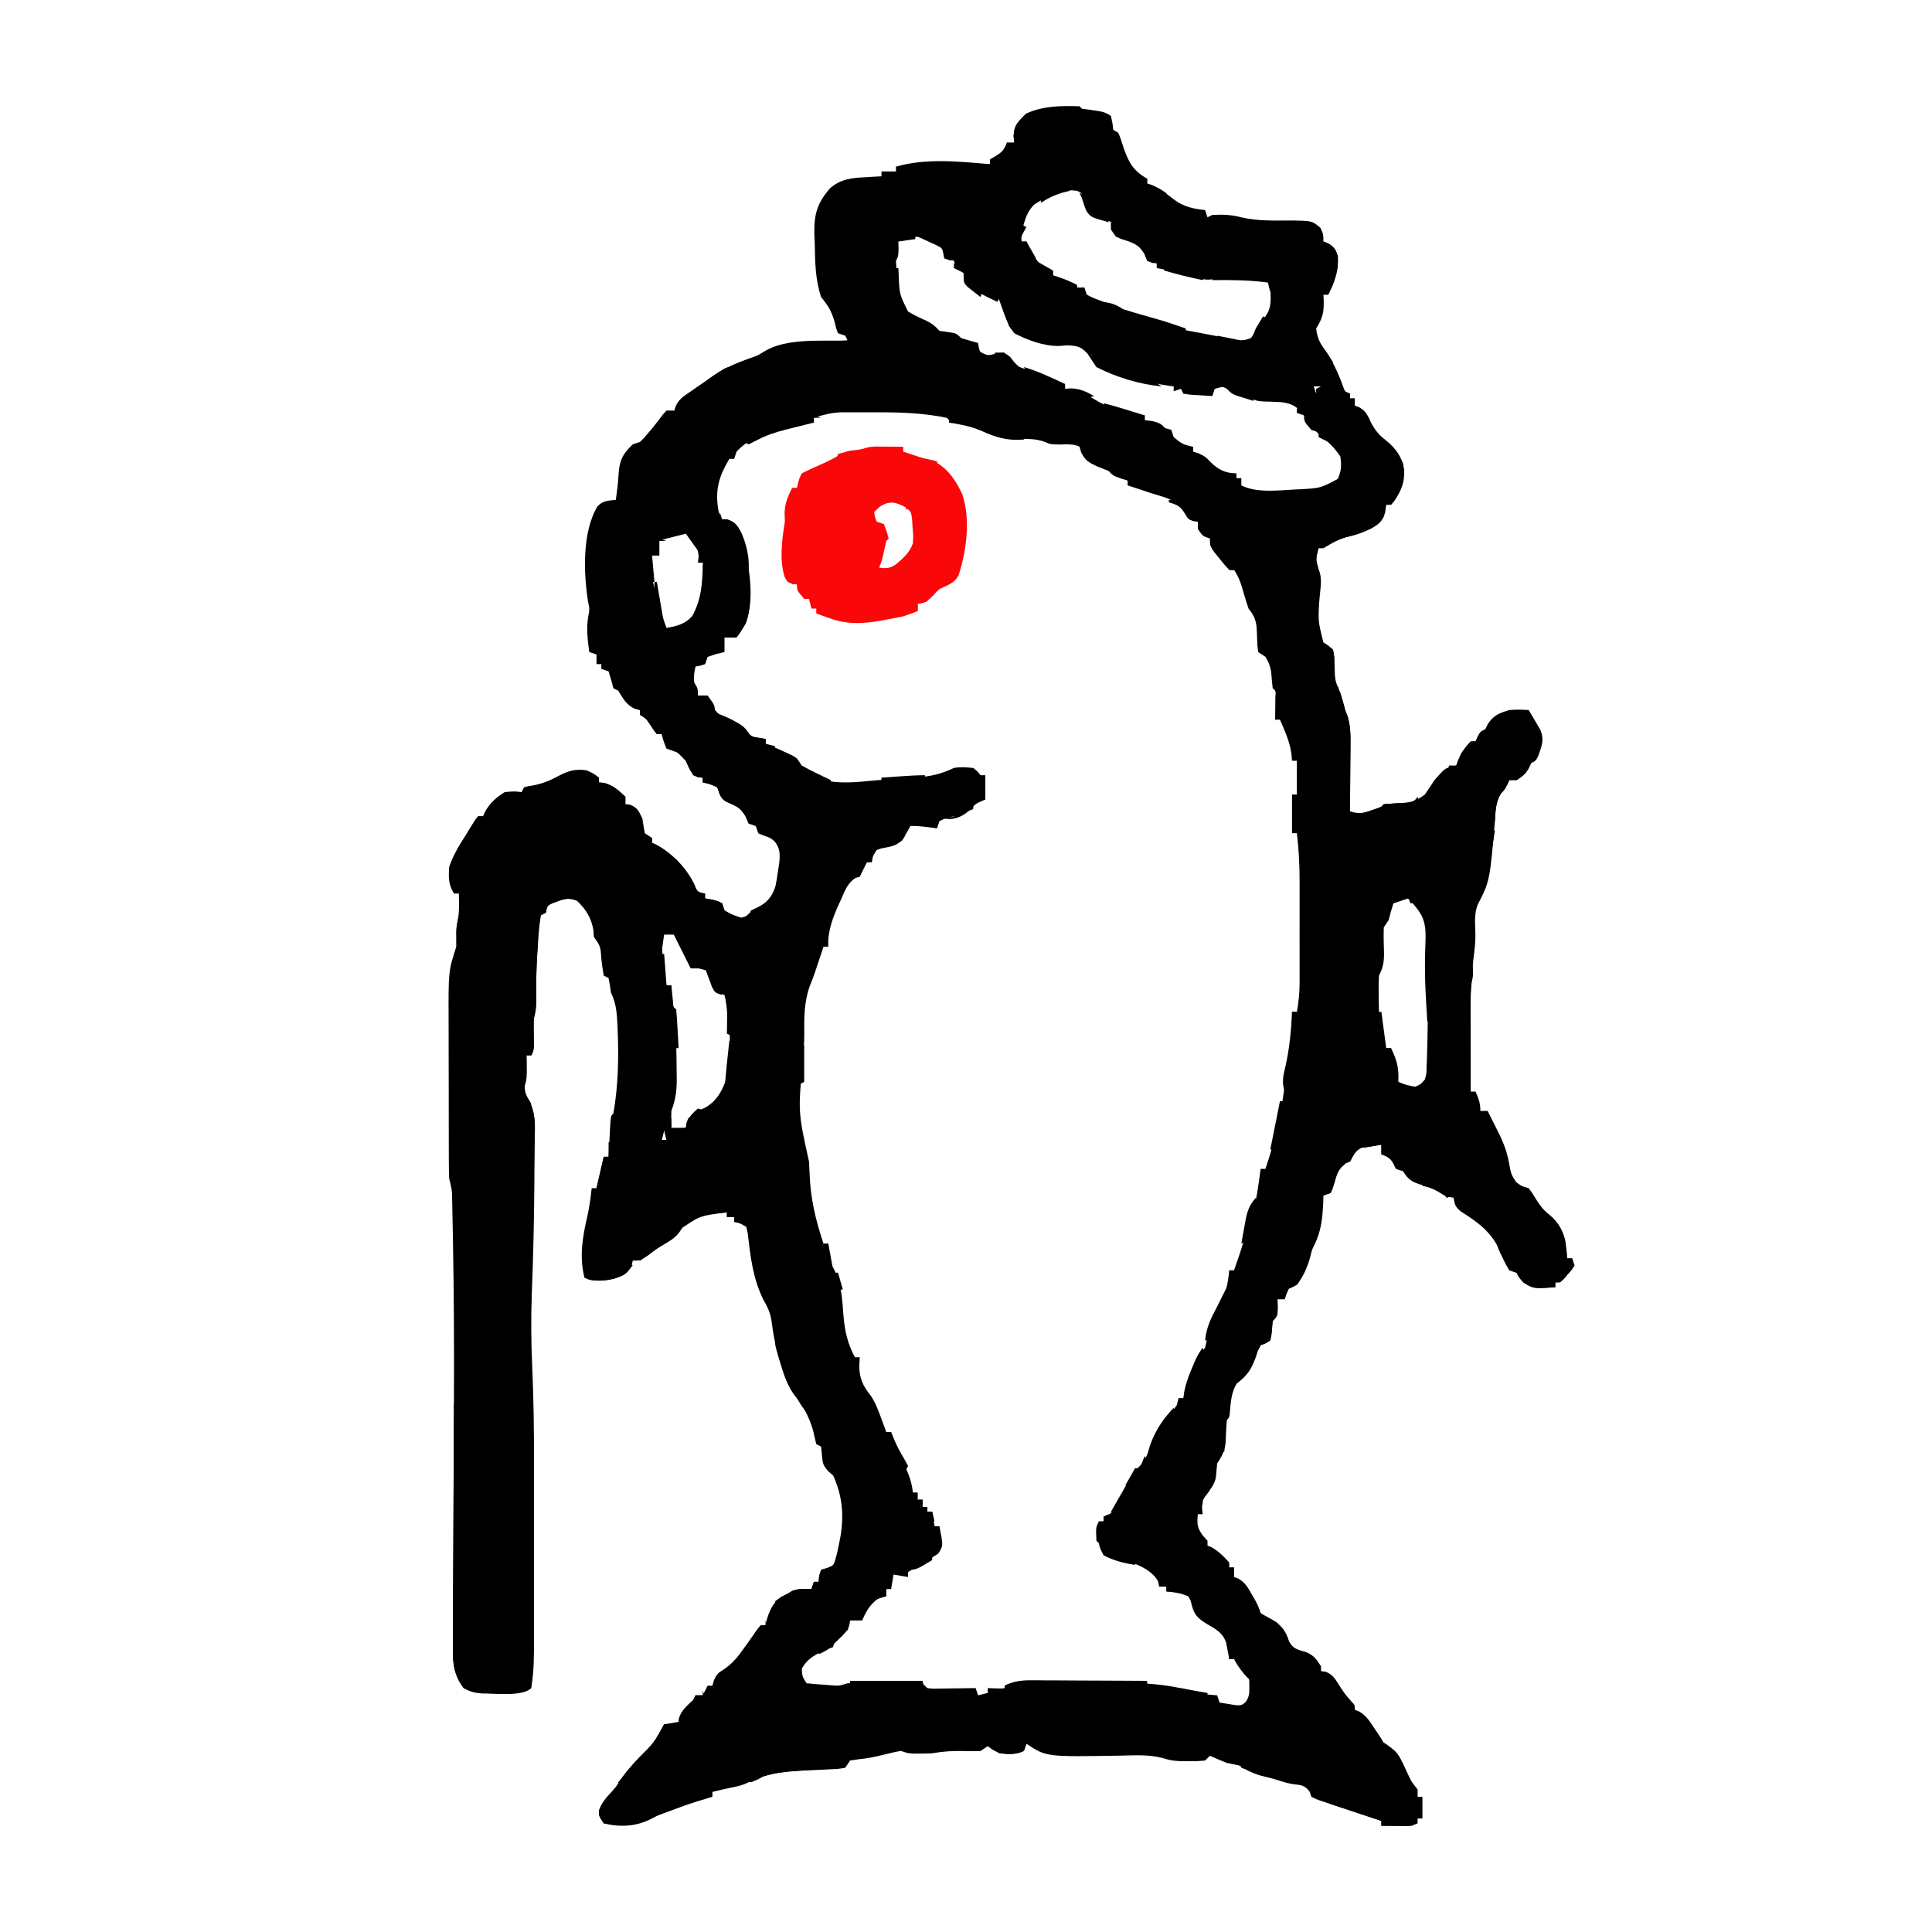 <?xml version="1.0" encoding="UTF-8"?>
<svg version="1.1" xmlns="http://www.w3.org/2000/svg" width="800" height="800">
<path d="M0 0 C0.33 0.33 0.66 0.66 1 1 C2.609 1.217 2.609 1.217 4.25 1.438 C10.327 2.349 10.327 2.349 13 4 C13.688 7.062 13.688 7.062 14 10 C14.66 10.33 15.32 10.66 16 11 C16.714 12.723 17.348 14.48 17.938 16.25 C20.112 22.765 21.951 26.567 28 30 C28 30.66 28 31.32 28 32 C28.66 32.206 29.32 32.413 30 32.625 C33.43 34.197 36.089 36.229 39.035 38.562 C43.241 41.64 46.818 42.402 52 43 C52.33 43.99 52.66 44.98 53 46 C53.66 45.67 54.32 45.34 55 45 C59.269 44.775 62.855 44.878 66.977 45.992 C73.944 47.611 81.083 47.323 88.201 47.303 C96.36 47.454 96.36 47.454 99.762 50.355 C101 53 101 53 101 56 C101.619 56.248 102.237 56.495 102.875 56.75 C105.439 58.258 105.931 59.261 107 62 C107.226 67.832 105.529 72.831 103 78 C102.34 78 101.68 78 101 78 C101.052 78.888 101.052 78.888 101.105 79.793 C101.283 84.971 100.831 87.568 98 92 C98.377 95.774 99.503 98.057 101.75 101.062 C104.959 105.637 106.948 110.384 108.922 115.594 C109.759 118.144 109.759 118.144 112 119 C112 119.66 112 120.32 112 121 C112.66 121 113.32 121 114 121 C114 121.99 114 122.98 114 124 C114.918 124.364 114.918 124.364 115.855 124.734 C118.468 126.276 119.04 127.529 120.312 130.25 C122.04 133.588 123.613 135.793 126.562 138.125 C130.763 141.473 133.388 144.804 134.414 150.164 C134.769 155.606 133.28 159.08 130.289 163.566 C129.864 164.039 129.438 164.513 129 165 C128.34 165 127.68 165 127 165 C126.856 166.052 126.711 167.104 126.562 168.188 C125.547 171.745 124.052 172.986 120.875 174.812 C117.911 176.275 115.095 177.333 111.875 178.062 C107.552 179.108 104.784 180.729 101 183 C100.34 183 99.68 183 99 183 C97.857 187.482 97.857 187.482 99.008 191.695 C100.552 195.282 99.847 198.829 99.5 202.625 C98.614 212.519 98.614 212.519 101 222 C102.011 222.654 102.011 222.654 103.043 223.32 C105 225 105 225 105.539 228.215 C105.567 229.443 105.596 230.672 105.625 231.938 C105.778 237.756 105.778 237.756 108 243 C108.689 245.327 109.355 247.661 110 250 C110.347 250.89 110.693 251.781 111.05 252.698 C112.192 256.669 112.251 260.37 112.195 264.461 C112.191 265.647 112.191 265.647 112.187 266.857 C112.176 269.363 112.151 271.869 112.125 274.375 C112.115 276.082 112.106 277.789 112.098 279.496 C112.076 283.664 112.041 287.832 112 292 C115.477 292.999 117.257 292.861 120.688 291.625 C121.475 291.349 122.263 291.073 123.074 290.789 C124.973 290.156 124.973 290.156 126 289 C128.972 288.754 131.943 288.616 134.922 288.477 C138.322 287.95 140.241 287.026 143 285 C144.373 283.027 145.704 281.025 147 279 C151.303 274.159 151.303 274.159 154.188 273.5 C154.786 273.335 155.384 273.17 156 273 C156.729 271.36 157.387 269.687 158 268 C160 265.188 160 265.188 162 263 C162.66 263 163.32 263 164 263 C164.289 262.361 164.577 261.721 164.875 261.062 C166 259 166 259 168 258 C168.392 257.216 168.784 256.433 169.188 255.625 C171.668 252.032 173.862 251.289 178 250 C180.725 249.781 183.258 249.856 186 250 C187.038 251.719 188.055 253.45 189.062 255.188 C189.631 256.15 190.199 257.113 190.785 258.105 C192.54 262.288 191.471 264.619 190.062 268.75 C189 271 189 271 187 272 C186.711 272.619 186.423 273.238 186.125 273.875 C184.779 276.418 183.448 277.517 181 279 C180.01 279 179.02 279 178 279 C177.598 279.866 177.598 279.866 177.188 280.75 C176 283 176 283 174.488 284.566 C172.235 288.251 172.293 291.94 172 296.188 C169.894 320.819 169.894 320.819 164.781 330.832 C163.449 334.529 163.784 338.207 163.922 342.09 C164.009 345.333 163.715 348.388 163.298 351.598 C162.31 359.569 161.855 367.451 161.902 375.48 C161.904 376.419 161.905 377.358 161.907 378.326 C161.912 381.28 161.925 384.233 161.938 387.188 C161.943 389.209 161.947 391.23 161.951 393.252 C161.962 398.168 161.979 403.084 162 408 C162.66 408 163.32 408 164 408 C165.257 410.906 166 412.796 166 416 C166.99 416 167.98 416 169 416 C170.353 418.658 171.686 421.323 173 424 C173.358 424.721 173.717 425.441 174.086 426.184 C176.003 430.226 177.26 433.889 178 438.312 C178.571 441.566 178.897 442.864 180.938 445.562 C183.035 447.169 183.035 447.169 186 448 C187.43 449.926 187.43 449.926 188.875 452.312 C190.687 455.165 191.943 456.955 194.625 459.062 C198.489 462.215 200.712 466.308 201.246 471.297 C201.249 473.2 201.136 475.102 201 477 C201.99 477 202.98 477 204 477 C204.33 477.99 204.66 478.98 205 480 C203.855 481.824 203.855 481.824 202.188 483.688 C201.645 484.31 201.102 484.933 200.543 485.574 C199 487 199 487 197 487 C197 487.66 197 488.32 197 489 C188.025 489.627 188.025 489.627 183.938 487.125 C182 485 182 485 181 483 C180.01 482.67 179.02 482.34 178 482 C176.437 479.169 175.102 476.314 173.781 473.367 C170.304 465.942 164.894 462.092 158.109 457.746 C155.806 455.839 155.332 454.917 155 452 C154.443 451.897 153.886 451.794 153.312 451.688 C151 451 151 451 148.812 449.625 C146.259 448.15 144.174 447.393 141.375 446.562 C137.668 445.402 136.044 444.407 134 441 C133.01 440.67 132.02 440.34 131 440 C130.691 439.361 130.381 438.721 130.062 438.062 C128.766 435.545 127.578 435.031 125 434 C125 432.68 125 431.36 125 430 C122.998 430.319 120.998 430.654 119 431 C118.278 431.082 117.556 431.165 116.812 431.25 C114.106 432.37 113.449 434.524 112 437 C111.352 437.268 110.703 437.536 110.035 437.812 C107.122 439.512 106.893 441.39 105.938 444.562 C105.027 447.566 105.027 447.566 104 450 C103.01 450.33 102.02 450.66 101 451 C100.974 451.906 100.948 452.812 100.922 453.746 C100.61 460.44 100.129 465.927 97.043 471.91 C95.926 474.149 95.179 476.362 94.438 478.75 C93.337 482.152 92.168 485.109 90 488 C89.01 488.33 88.02 488.66 87 489 C85.781 491.504 85.781 491.504 85 494 C84.01 494 83.02 494 82 494 C82.062 495.671 82.062 495.671 82.125 497.375 C82 501 82 501 80 503 C79.69 504.91 79.69 504.91 79.625 507 C79.41 509.176 79.41 509.176 79 511 C77.062 512.188 77.062 512.188 75 513 C73.85 515.247 73.85 515.247 73 518 C71.066 523.251 69.387 525.626 65 529 C62.816 532.822 62.596 536.797 62.246 541.109 C62 543 62 543 61 544 C60.753 547.233 60.616 550.464 60.477 553.703 C59.968 557.22 58.889 559.047 57 562 C56.808 563.984 56.617 565.967 56.449 567.953 C55.778 571.012 54.003 572.919 52.078 575.324 C50.446 577.861 50.644 580.085 51 583 C50.34 583 49.68 583 49 583 C48.637 586.898 48.652 588.521 51 591.75 C51.66 592.492 52.32 593.235 53 594 C53 594.66 53 595.32 53 596 C53.557 596.227 54.114 596.454 54.688 596.688 C57.662 598.376 59.72 600.467 62 603 C62 603.66 62 604.32 62 605 C62.66 605 63.32 605 64 605 C64 606.32 64 607.64 64 609 C64.891 609.342 64.891 609.342 65.801 609.691 C68.604 611.359 69.578 613.12 71.188 615.938 C71.697 616.813 72.206 617.688 72.73 618.59 C74 621 74 621 75 624 C76.732 624.981 78.467 625.958 80.219 626.902 C83.68 629.035 85.644 631.756 86.75 635.625 C88.495 638.94 90.579 639.088 94.023 640.184 C96.983 641.406 98.354 643.325 100 646 C100 646.66 100 647.32 100 648 C100.587 648.064 101.173 648.129 101.777 648.195 C104.902 649.327 105.775 651.115 107.562 653.875 C109.897 657.481 109.897 657.481 112.715 660.695 C114 662 114 662 114 664 C114.878 664.342 114.878 664.342 115.773 664.691 C118.595 666.35 119.816 668.224 121.625 670.938 C122.511 672.25 122.511 672.25 123.414 673.59 C123.937 674.385 124.461 675.181 125 676 C126.63 679.062 126.63 679.062 128.898 679.75 C132.101 681.655 133.138 684.724 134.625 688 C136.776 692.846 136.776 692.846 140 697 C140 697.99 140 698.98 140 700 C140.66 700 141.32 700 142 700 C142 702.97 142 705.94 142 709 C141.34 709 140.68 709 140 709 C140 709.66 140 710.32 140 711 C137.116 712.442 134.583 712.094 131.375 712.062 C130.186 712.053 128.998 712.044 127.773 712.035 C126.858 712.024 125.943 712.012 125 712 C125 711.34 125 710.68 125 710 C120.42 708.471 115.838 706.945 111.254 705.43 C109.69 704.911 108.126 704.393 106.562 703.875 C105.761 703.611 104.96 703.346 104.135 703.074 C103.37 702.82 102.605 702.566 101.816 702.305 C101.13 702.078 100.444 701.851 99.737 701.617 C98 701 98 701 96 700 C95.794 699.361 95.588 698.721 95.375 698.062 C93.562 695.343 91.783 695.202 88.688 694.559 C85.201 693.834 81.759 692.957 78.312 692.062 C77.051 691.744 75.789 691.426 74.488 691.098 C71.243 690.077 68.845 688.821 66 687 C64.337 686.65 62.67 686.318 61 686 C58.623 685.082 56.324 684.048 54 683 C53.34 683.66 52.68 684.32 52 685 C49.023 685.266 49.023 685.266 45.375 685.25 C44.186 685.255 42.998 685.26 41.773 685.266 C38 685 38 685 34.477 683.984 C28.767 682.437 22.926 682.855 17.059 682.964 C-13.89 683.502 -13.89 683.502 -22 678 C-22.33 678.99 -22.66 679.98 -23 681 C-26.184 682.592 -29.534 682.398 -33 682 C-36 680.5 -36 680.5 -38 679 C-38.99 679.66 -39.98 680.32 -41 681 C-44.145 681.16 -44.145 681.16 -47.812 681.062 C-52.39 680.95 -56.499 681.199 -61 682 C-62.728 682.086 -64.458 682.13 -66.188 682.125 C-67.027 682.128 -67.866 682.13 -68.73 682.133 C-71 682 -71 682 -74 681 C-76.078 681.381 -78.14 681.852 -80.188 682.375 C-84.039 683.329 -87.733 684.166 -91.688 684.5 C-92.781 684.665 -93.874 684.83 -95 685 C-95.66 685.99 -96.32 686.98 -97 688 C-99.746 688.477 -99.746 688.477 -103.223 688.625 C-104.484 688.692 -105.745 688.759 -107.045 688.828 C-108.384 688.887 -109.723 688.944 -111.062 689 C-120.374 689.407 -128.686 689.812 -137.1 694.06 C-139.224 695.111 -141.181 695.59 -143.5 696.062 C-146.351 696.653 -149.18 697.276 -152 698 C-152 698.66 -152 699.32 -152 700 C-152.534 700.161 -153.067 700.322 -153.617 700.487 C-156.08 701.234 -158.54 701.992 -161 702.75 C-161.839 703.003 -162.678 703.255 -163.543 703.516 C-168.365 705.011 -172.819 706.738 -177.278 709.111 C-183.573 712.361 -190.176 712.686 -197 711 C-199 708 -199 708 -199 705.75 C-197.798 702.446 -196.051 700.484 -193.668 697.941 C-191.864 695.928 -191.864 695.928 -190.145 693.156 C-187.843 689.769 -185.307 686.901 -182.5 683.938 C-176.182 677.657 -176.182 677.657 -172 670 C-170.02 669.67 -168.04 669.34 -166 669 C-165.907 668.165 -165.907 668.165 -165.812 667.312 C-164.668 664.055 -162.474 662.35 -160 660 C-159.67 659.34 -159.34 658.68 -159 658 C-158.01 658 -157.02 658 -156 658 C-155.34 656.68 -154.68 655.36 -154 654 C-153.34 654 -152.68 654 -152 654 C-151.794 653.258 -151.588 652.515 -151.375 651.75 C-150 649 -150 649 -147.207 647.203 C-143.712 644.802 -141.772 642.434 -139.312 639 C-138.566 637.969 -137.82 636.938 -137.051 635.875 C-135.808 634.133 -134.574 632.384 -133.355 630.625 C-132.908 630.089 -132.461 629.553 -132 629 C-131.34 629 -130.68 629 -130 629 C-129.845 628.196 -129.845 628.196 -129.688 627.375 C-128.462 623.14 -127.211 619.87 -123.562 617.25 C-122.294 616.631 -122.294 616.631 -121 616 C-120.361 615.608 -119.721 615.216 -119.062 614.812 C-116.318 613.731 -113.92 613.867 -111 614 C-110.67 613.01 -110.34 612.02 -110 611 C-109.34 611 -108.68 611 -108 611 C-107.938 610.216 -107.876 609.433 -107.812 608.625 C-107.544 607.759 -107.276 606.893 -107 606 C-106.209 605.798 -105.417 605.595 -104.602 605.387 C-101.929 604.294 -101.929 604.294 -101.183 602.273 C-100.514 599.923 -100.01 597.59 -99.562 595.188 C-99.393 594.334 -99.224 593.48 -99.05 592.601 C-97.463 583.646 -98.16 575.326 -102 567 C-103.021 566.103 -103.021 566.103 -104.062 565.188 C-106.218 562.753 -106.319 561.936 -106.625 558.812 C-106.749 557.554 -106.873 556.296 -107 555 C-107.66 554.67 -108.32 554.34 -109 554 C-109.442 552.131 -109.881 550.262 -110.309 548.391 C-111.841 543.092 -114.351 537.901 -117.969 533.73 C-120.597 530.198 -121.794 526.665 -123.125 522.5 C-123.386 521.706 -123.647 520.913 -123.915 520.095 C-125.747 514.317 -126.823 508.638 -127.582 502.621 C-128.11 499.309 -129.328 496.894 -131 494 C-135.283 485.185 -136.262 476.302 -137.391 466.664 C-137.592 465.785 -137.793 464.906 -138 464 C-140.463 462.547 -140.463 462.547 -143 462 C-143 461.34 -143 460.68 -143 460 C-143.99 460 -144.98 460 -146 460 C-146 459.34 -146 458.68 -146 458 C-156.312 458.903 -156.312 458.903 -164.438 464.375 C-164.85 464.989 -165.262 465.602 -165.688 466.234 C-167.65 468.875 -170.161 470.177 -172.977 471.801 C-175.034 473.02 -176.903 474.374 -178.812 475.812 C-182 478 -182 478 -185 478 C-185.165 478.763 -185.33 479.526 -185.5 480.312 C-187.428 483.767 -189.1 484.32 -192.766 485.504 C-196.822 486.405 -201.192 486.904 -205 485 C-207.215 476.141 -205.745 468.086 -203.734 459.332 C-202.901 455.551 -202.385 451.848 -202 448 C-201.34 448 -200.68 448 -200 448 C-199.01 443.71 -198.02 439.42 -197 435 C-196.34 435 -195.68 435 -195 435 C-194.939 433.784 -194.879 432.569 -194.816 431.316 C-194.732 429.732 -194.647 428.147 -194.562 426.562 C-194.523 425.76 -194.484 424.958 -194.443 424.131 C-194.113 418.113 -194.113 418.113 -193 417 C-190.992 405.657 -190.765 393.912 -191.25 382.438 C-191.308 380.985 -191.308 380.985 -191.367 379.503 C-191.614 374.921 -191.987 371.193 -194 367 C-194.165 365.928 -194.33 364.855 -194.5 363.75 C-194.665 362.842 -194.83 361.935 -195 361 C-195.66 360.67 -196.32 360.34 -197 360 C-197.418 357.701 -197.736 355.384 -198 353.062 C-198.317 347.983 -198.317 347.983 -201 344 C-201.083 342.969 -201.165 341.938 -201.25 340.875 C-202.205 335.939 -204.372 332.484 -208 329 C-211.132 327.699 -213.068 328.056 -216.188 329.25 C-216.882 329.503 -217.577 329.755 -218.293 330.016 C-220.353 330.952 -220.353 330.952 -221 334 C-221.66 334.33 -222.32 334.66 -223 335 C-223.485 337.696 -223.777 340.274 -224 343 C-224.093 344.091 -224.186 345.181 -224.281 346.305 C-224.901 354.447 -225.067 362.476 -224.938 370.637 C-224.989 373.426 -225.325 375.356 -226 378 C-226.044 380.208 -226.04 382.417 -226 384.625 C-225.889 390.779 -225.889 390.779 -227 393 C-227.66 393 -228.32 393 -229 393 C-228.988 393.664 -228.977 394.328 -228.965 395.012 C-228.887 402.605 -228.887 402.605 -229.75 405.625 C-230.265 408.316 -230.265 408.316 -228.042 411.486 C-225.448 416.523 -225.472 421.018 -225.574 426.594 C-225.577 427.606 -225.58 428.619 -225.583 429.662 C-225.598 432.942 -225.642 436.221 -225.688 439.5 C-225.704 441.763 -225.72 444.027 -225.734 446.29 C-225.85 461.298 -226.182 476.297 -226.781 491.293 C-227.142 501.34 -227.098 511.323 -226.643 521.364 C-226.026 535.075 -225.852 548.757 -225.867 562.48 C-225.867 564.72 -225.866 566.961 -225.864 569.201 C-225.863 573.841 -225.865 578.482 -225.87 583.123 C-225.875 589.034 -225.872 594.946 -225.866 600.857 C-225.862 605.461 -225.864 610.066 -225.866 614.67 C-225.867 616.85 -225.866 619.029 -225.864 621.209 C-225.843 646.271 -225.843 646.271 -227 655 C-230.683 658.683 -242.468 657.148 -247.492 657.23 C-250.517 656.953 -252.362 656.548 -255 655 C-259.934 648.601 -259.538 642.51 -259.438 634.66 C-259.435 633.308 -259.434 631.956 -259.435 630.604 C-259.433 627.693 -259.417 624.783 -259.392 621.872 C-259.352 617.206 -259.34 612.541 -259.331 607.875 C-259.314 600.425 -259.276 592.974 -259.232 585.523 C-259.144 570.804 -259.097 556.084 -259.051 541.365 C-259.043 538.967 -259.034 536.569 -259.026 534.171 C-258.951 512.944 -259.035 491.729 -259.426 470.504 C-259.446 469.358 -259.466 468.211 -259.486 467.03 C-259.544 463.865 -259.608 460.699 -259.677 457.533 C-259.694 456.614 -259.712 455.695 -259.729 454.748 C-259.75 453.909 -259.771 453.07 -259.792 452.206 C-259.808 451.485 -259.824 450.763 -259.841 450.02 C-260.006 447.918 -260.483 446.041 -261 444 C-261.099 441.425 -261.147 438.876 -261.145 436.301 C-261.149 435.529 -261.152 434.758 -261.155 433.963 C-261.165 431.413 -261.167 428.863 -261.168 426.312 C-261.171 424.531 -261.175 422.749 -261.178 420.968 C-261.184 417.229 -261.186 413.49 -261.185 409.75 C-261.185 404.987 -261.199 400.225 -261.216 395.462 C-261.227 391.778 -261.229 388.094 -261.229 384.41 C-261.23 382.655 -261.234 380.901 -261.242 379.147 C-261.327 357.981 -261.327 357.981 -258 348 C-258 345.991 -258.002 343.982 -258.031 341.973 C-258 340 -258 340 -257.5 337.562 C-256.75 333.721 -256.923 329.902 -257 326 C-257.66 326 -258.32 326 -259 326 C-261.339 322.345 -261.299 319.265 -261 315 C-259.451 310.146 -256.684 305.978 -254 301.688 C-253.549 300.947 -253.098 300.206 -252.633 299.443 C-252.197 298.744 -251.761 298.045 -251.312 297.324 C-250.917 296.686 -250.521 296.047 -250.113 295.389 C-249.562 294.702 -249.562 294.702 -249 294 C-248.34 294 -247.68 294 -247 294 C-246.736 293.407 -246.471 292.814 -246.199 292.203 C-244.241 288.605 -241.482 286.131 -238 284 C-234.062 283.625 -234.062 283.625 -231 284 C-230.67 283.34 -230.34 282.68 -230 282 C-228.285 281.543 -228.285 281.543 -226.062 281.188 C-222.253 280.443 -219.282 279.227 -215.875 277.375 C-211.704 275.189 -208.784 274.25 -204 275 C-201.062 276.375 -201.062 276.375 -199 278 C-199 278.66 -199 279.32 -199 280 C-198.299 280.062 -197.597 280.124 -196.875 280.188 C-192.879 281.317 -190.972 283.097 -188 286 C-188 286.99 -188 287.98 -188 289 C-187.103 289.093 -187.103 289.093 -186.188 289.188 C-183.023 290.363 -182.407 291.986 -181 295 C-180.835 296.052 -180.67 297.104 -180.5 298.188 C-180.335 299.116 -180.17 300.044 -180 301 C-179.01 301.66 -178.02 302.32 -177 303 C-177 303.66 -177 304.32 -177 305 C-176.423 305.262 -175.845 305.523 -175.25 305.793 C-168.553 309.386 -162.711 315.441 -159.438 322.25 C-158.246 325.304 -158.246 325.304 -155 326 C-155 326.66 -155 327.32 -155 328 C-154.216 328.144 -153.433 328.289 -152.625 328.438 C-150 329 -150 329 -148 330 C-147.505 331.485 -147.505 331.485 -147 333 C-143.657 334.838 -143.657 334.838 -140 336 C-139.01 335.67 -138.02 335.34 -137 335 C-136.67 334.34 -136.34 333.68 -136 333 C-134.577 332.319 -134.577 332.319 -133.125 331.625 C-128.971 329.465 -127.605 327.61 -125.977 323.277 C-124.98 319.932 -124.458 316.847 -124.125 313.375 C-124.004 312.269 -123.883 311.163 -123.758 310.023 C-123.728 306.906 -123.728 306.906 -125.824 304.668 C-127.957 302.875 -127.957 302.875 -130.688 301.938 C-131.451 301.628 -132.214 301.319 -133 301 C-133.495 299.515 -133.495 299.515 -134 298 C-134.99 297.67 -135.98 297.34 -137 297 C-137.392 296.072 -137.784 295.144 -138.188 294.188 C-140.407 290.285 -142.246 289.725 -146.215 288.004 C-148.756 286.575 -149.021 284.658 -150 282 C-153.03 280.628 -153.03 280.628 -156 280 C-156 279.34 -156 278.68 -156 278 C-156.897 277.938 -156.897 277.938 -157.812 277.875 C-161.1 276.56 -161.528 274.127 -163 271 C-165.514 267.898 -165.514 267.898 -169.125 266.625 C-170.053 266.316 -170.053 266.316 -171 266 C-172.25 262.938 -172.25 262.938 -173 260 C-173.66 260 -174.32 260 -175 260 C-176.219 258.504 -176.219 258.504 -177.5 256.562 C-179.287 253.775 -179.287 253.775 -182 252 C-182 251.34 -182 250.68 -182 250 C-182.743 249.794 -183.485 249.588 -184.25 249.375 C-187.795 247.603 -188.948 245.326 -191 242 C-191.66 241.67 -192.32 241.34 -193 241 C-193.309 239.845 -193.619 238.69 -193.938 237.5 C-194.288 236.345 -194.639 235.19 -195 234 C-195.99 233.67 -196.98 233.34 -198 233 C-198 232.34 -198 231.68 -198 231 C-198.66 231 -199.32 231 -200 231 C-200 229.68 -200 228.36 -200 227 C-200.99 226.67 -201.98 226.34 -203 226 C-203.642 221.182 -204.24 216.583 -203.5 211.75 C-202.834 208.179 -202.834 208.179 -203.453 205.359 C-205.385 193.492 -205.984 176.252 -199.594 165.672 C-197.323 163.29 -195.192 163.284 -192 163 C-191.856 161.866 -191.711 160.731 -191.562 159.562 C-191.466 158.834 -191.369 158.106 -191.27 157.355 C-191.092 155.801 -190.963 154.239 -190.887 152.676 C-190.539 146.818 -189.278 144.074 -185 140 C-184.01 139.67 -183.02 139.34 -182 139 C-180.25 137.311 -180.25 137.311 -178.562 135.25 C-177.949 134.533 -177.335 133.817 -176.703 133.078 C-175.351 131.429 -174.069 129.723 -172.812 128 C-172.214 127.34 -171.616 126.68 -171 126 C-169.68 126 -168.36 126 -167 126 C-166.907 125.13 -166.907 125.13 -166.812 124.242 C-165.655 121.047 -163.772 120.043 -161 118.125 C-159.997 117.43 -158.994 116.735 -157.961 116.02 C-156.984 115.353 -156.007 114.687 -155 114 C-154.25 113.447 -153.5 112.894 -152.727 112.324 C-147.489 108.557 -142.093 106.312 -136.016 104.176 C-132.989 103.094 -132.989 103.094 -130.391 101.426 C-120.97 95.807 -106.659 97.365 -96 97 C-96.33 96.34 -96.66 95.68 -97 95 C-97.99 94.67 -98.98 94.34 -100 94 C-100.809 91.891 -100.809 91.891 -101.438 89.25 C-102.607 84.904 -104.151 82.493 -107 79 C-109.443 71.661 -109.508 64.309 -109.625 56.625 C-109.712 54.73 -109.712 54.73 -109.801 52.797 C-109.911 44.631 -108.637 40.04 -103.216 33.869 C-98.737 30.092 -94.412 29.696 -88.688 29.375 C-87.433 29.3 -86.179 29.225 -84.887 29.148 C-83.934 29.099 -82.981 29.05 -82 29 C-82 28.34 -82 27.68 -82 27 C-80.02 27 -78.04 27 -76 27 C-76 26.34 -76 25.68 -76 25 C-63.396 21.399 -49.903 22.871 -37 24 C-37 23.34 -37 22.68 -37 22 C-36.216 21.546 -35.432 21.093 -34.625 20.625 C-31.876 18.923 -31.121 17.955 -30 15 C-29.01 15 -28.02 15 -27 15 C-27.103 14.134 -27.206 13.268 -27.312 12.375 C-26.89 7.809 -25.277 6.135 -22 3 C-15.221 -0.164 -7.369 -0.259 0 0 Z M-16 39 C-17.361 39.835 -17.361 39.835 -18.75 40.688 C-21.544 43.559 -22.336 46.176 -23.422 49.977 C-24 52 -24 52 -25 54 C-24.67 54.66 -24.34 55.32 -24 56 C-23.34 56 -22.68 56 -22 56 C-21.732 56.557 -21.464 57.114 -21.188 57.688 C-18.979 61.989 -17.22 65.414 -13 68 C-12.34 68 -11.68 68 -11 68 C-11 68.66 -11 69.32 -11 70 C-9.4 70.841 -7.795 71.672 -6.188 72.5 C-5.294 72.964 -4.401 73.428 -3.48 73.906 C-0.994 75.202 -0.994 75.202 2 75 C2.33 75.99 2.66 76.98 3 78 C5.68 79.403 5.68 79.403 8.875 80.562 C12.232 81.861 14.997 82.998 18 85 C20.128 85.76 22.277 86.463 24.438 87.125 C26.137 87.655 26.137 87.655 27.871 88.195 C31.107 89.166 31.107 89.166 35 89 C35.33 89.66 35.66 90.32 36 91 C37.844 91.623 37.844 91.623 40.086 92 C40.93 92.164 41.773 92.328 42.643 92.497 C43.995 92.746 43.995 92.746 45.375 93 C46.284 93.173 47.194 93.346 48.131 93.524 C49.937 93.867 51.743 94.205 53.55 94.541 C55.581 94.921 57.608 95.327 59.633 95.738 C61.052 96.023 61.052 96.023 62.5 96.312 C63.294 96.474 64.088 96.635 64.906 96.801 C67.319 97.03 68.761 96.95 71 96 C72.713 94.073 72.713 94.073 74.125 91.688 C74.623 90.908 75.12 90.128 75.633 89.324 C76.084 88.557 76.535 87.79 77 87 C77.58 86.027 77.58 86.027 78.172 85.035 C79.207 82.491 79.197 80.486 79.125 77.75 C79.107 76.858 79.089 75.966 79.07 75.047 C79.047 74.371 79.024 73.696 79 73 C75.125 70.399 71.044 70.74 66.562 70.812 C65.812 70.813 65.061 70.814 64.287 70.814 C61.169 70.839 58.344 70.925 55.289 71.594 C52.411 72.104 50.591 71.554 47.812 70.688 C42.584 69.139 37.36 67.988 32 67 C32 66.34 32 65.68 32 65 C30.68 64.67 29.36 64.34 28 64 C27.959 63.258 27.918 62.515 27.875 61.75 C26.617 57.798 24.603 56.904 21 55 C17.77 54.209 17.77 54.209 15 54 C14.835 53.072 14.67 52.144 14.5 51.188 C13.394 47.943 13.394 47.943 11.191 47.18 C10.489 46.976 9.786 46.772 9.062 46.562 C6.898 45.91 6.898 45.91 5 45 C3.188 41.5 3.188 41.5 2 38 C0.956 35.955 0.956 35.955 -1 35 C-7.317 34.263 -10.867 35.398 -16 39 Z M-75 55 C-76.914 58.828 -75.927 63.557 -75.75 67.75 C-75.723 68.74 -75.696 69.73 -75.668 70.75 C-75.446 76.118 -75.234 80.5 -72 85 C-69.441 86.906 -69.441 86.906 -66.5 88.25 C-63.523 89.739 -60.774 91.15 -58 93 C-56.824 93.165 -55.649 93.33 -54.438 93.5 C-51 94 -51 94 -49 96 C-46.682 96.719 -44.349 97.391 -42 98 C-41.845 98.928 -41.845 98.928 -41.688 99.875 C-41.125 102.365 -41.125 102.365 -38 104 C-37.01 104 -36.02 104 -35 104 C-35 103.34 -35 102.68 -35 102 C-33.68 102 -32.36 102 -31 102 C-30.786 102.608 -30.572 103.217 -30.352 103.844 C-28.495 106.805 -26.62 107.284 -23.375 108.5 C-19.621 109.956 -16 111.435 -12.438 113.312 C-9.189 115.22 -9.189 115.22 -6 115 C-6 115.66 -6 116.32 -6 117 C-4.824 117.248 -3.649 117.495 -2.438 117.75 C1.232 118.661 4.084 120.044 7.301 121.988 C13.542 125.704 19.93 126.913 27 128 C27 128.66 27 129.32 27 130 C32.36 132.413 32.36 132.413 38 134 C38.083 134.619 38.165 135.238 38.25 135.875 C38.799 138.164 38.799 138.164 40.938 139.125 C41.618 139.414 42.299 139.702 43 140 C43.66 140.66 44.32 141.32 45 142 C45.66 141.67 46.32 141.34 47 141 C47 141.66 47 142.32 47 143 C47.722 143.227 48.444 143.454 49.188 143.688 C52 145 52 145 54.438 147.5 C57.567 150.553 60.58 152 65 152 C65 152.66 65 153.32 65 154 C65.66 154 66.32 154 67 154 C67 154.99 67 155.98 67 157 C73.462 160.231 82.212 159.043 89.25 158.688 C90.006 158.653 90.762 158.618 91.541 158.583 C99.82 158.109 99.82 158.109 106.938 154.312 C108.491 150.931 108.508 148.685 108 145 C105.567 141.422 103.289 139.236 99.938 136.5 C96.883 133.901 95.211 131.317 93 128 C89.889 124.316 88.429 123.194 83.605 122.539 C81.121 122.391 78.633 122.289 76.145 122.238 C73 122 73 122 70 120 C68.824 119.67 67.649 119.34 66.438 119 C63 118 63 118 61 116 C58.397 116.32 58.397 116.32 56 117 C55.67 117.99 55.34 118.98 55 120 C53.02 119.887 51.041 119.759 49.062 119.625 C47.96 119.555 46.858 119.486 45.723 119.414 C44.375 119.209 44.375 119.209 43 119 C42.67 118.34 42.34 117.68 42 117 C40.515 117.495 40.515 117.495 39 118 C39 117.34 39 116.68 39 116 C38.285 115.902 37.569 115.804 36.832 115.703 C28.943 114.519 21.562 112.514 14 110 C12.925 109.711 11.85 109.422 10.742 109.125 C8 108 8 108 6.805 106.078 C6.406 105.049 6.406 105.049 6 104 C3.997 101.386 1.921 99.54 -1 98 C-3.683 97.733 -3.683 97.733 -6.562 97.938 C-13.991 98.284 -20.572 96.835 -27 93 C-29.25 89.805 -30.096 86.758 -31 83 C-31.631 81.649 -32.287 80.309 -33 79 C-33.33 79.66 -33.66 80.32 -34 81 C-38.73 78.793 -43.212 76.674 -47 73 C-47.625 70.875 -47.625 70.875 -48 69 C-48.99 68.34 -49.98 67.68 -51 67 C-51.33 66.01 -51.66 65.02 -52 64 C-52.99 63.67 -53.98 63.34 -55 63 C-55.227 62.237 -55.454 61.474 -55.688 60.688 C-57.63 56.71 -60.923 55.445 -65 54 C-68.438 54 -71.62 54.374 -75 55 Z M97 116 C97.33 116.99 97.66 117.98 98 119 C98 118.34 98 117.68 98 117 C98.66 116.67 99.32 116.34 100 116 C99.01 116 98.02 116 97 116 Z M-110 129 C-110 129.66 -110 130.32 -110 131 C-111.176 131.062 -112.351 131.124 -113.562 131.188 C-123.337 132.301 -135.139 135.571 -142 143 C-142.33 143.99 -142.66 144.98 -143 146 C-143.66 146 -144.32 146 -145 146 C-149.538 153.612 -151.127 159.466 -149.312 168.375 C-148.276 171.216 -148.276 171.216 -145.625 171.812 C-141.944 173.478 -141.291 175.596 -139.848 179.266 C-136.748 189.264 -134.354 203.882 -138.121 214.016 C-139.3 216.14 -140.51 218.084 -142 220 C-143.65 220 -145.3 220 -147 220 C-147 221.98 -147 223.96 -147 226 C-148.702 226.402 -148.702 226.402 -150.438 226.812 C-152.201 227.4 -152.201 227.4 -154 228 C-154.33 228.99 -154.66 229.98 -155 231 C-157.062 231.688 -157.062 231.688 -159 232 C-160.117 236.69 -159.806 239.538 -158 244 C-156.68 244 -155.36 244 -154 244 C-153.598 245.145 -153.598 245.145 -153.188 246.312 C-151.403 250.352 -148.641 252.572 -145 255 C-144.041 255.186 -144.041 255.186 -143.062 255.375 C-141 256 -141 256 -138.625 258.5 C-135.651 261.332 -134.021 261.719 -130 262 C-130 262.66 -130 263.32 -130 264 C-127.858 265.6 -127.858 265.6 -125.188 267.125 C-124.294 267.664 -123.401 268.203 -122.48 268.758 C-120.015 270.224 -120.015 270.224 -117 270 C-116.752 270.605 -116.505 271.209 -116.25 271.832 C-113.98 275.768 -110.097 277.322 -106 279 C-99.139 280.67 -92.171 279.87 -85.221 279.196 C-82.509 278.957 -79.794 278.774 -77.078 278.59 C-74.927 278.435 -72.776 278.28 -70.625 278.125 C-69.59 278.059 -68.556 277.993 -67.49 277.925 C-61.626 277.478 -57.29 276.529 -52 274 C-49.074 273.499 -47.022 273.698 -44 274 C-42.125 275.5 -42.125 275.5 -41 277 C-40.34 277 -39.68 277 -39 277 C-39 280.3 -39 283.6 -39 287 C-40.65 287.66 -42.3 288.32 -44 289 C-44 289.66 -44 290.32 -44 291 C-46.407 292.009 -48.801 292.94 -51.301 293.695 C-52.109 293.94 -52.917 294.185 -53.75 294.438 C-54.529 294.663 -55.307 294.889 -56.109 295.121 C-56.733 295.411 -57.357 295.701 -58 296 C-58.33 296.99 -58.66 297.98 -59 299 C-60.258 298.835 -61.516 298.67 -62.812 298.5 C-65.265 298.178 -67.517 298 -70 298 C-70.773 299.392 -70.773 299.392 -71.562 300.812 C-73.525 304.092 -75.488 304.714 -79.125 305.688 C-79.994 305.877 -80.863 306.066 -81.758 306.262 C-84.353 306.861 -84.353 306.861 -86 310 C-86 310.99 -86 311.98 -86 313 C-86.66 313 -87.32 313 -88 313 C-90.398 315.637 -90.398 315.637 -91 319 C-91.878 319.273 -91.878 319.273 -92.773 319.551 C-96.037 321.675 -97.117 324.734 -98.625 328.188 C-98.924 328.835 -99.223 329.483 -99.531 330.15 C-102.125 335.895 -104.388 341.597 -104 348 C-104.66 348 -105.32 348 -106 348 C-106.381 349.16 -106.381 349.16 -106.77 350.344 C-109.917 359.869 -109.917 359.869 -111.688 364.312 C-114.095 371.076 -114.033 377.398 -113.969 384.488 C-113.999 387.936 -114.215 391.315 -114.5 394.75 C-116.568 416.355 -116.568 416.355 -112 437 C-111.906 438.701 -111.816 440.402 -111.76 442.105 C-111.406 452.289 -109.222 461.333 -106 471 C-105.34 471 -104.68 471 -104 471 C-104.049 471.895 -104.098 472.789 -104.148 473.711 C-103.991 477.206 -103.347 478.649 -101.625 481.625 C-98.564 487.875 -98.246 493.873 -97.743 500.699 C-97.233 507.008 -96.049 512.376 -93 518 C-92.34 518 -91.68 518 -91 518 C-91.062 519.196 -91.124 520.393 -91.188 521.625 C-91.188 526.509 -89.676 529.959 -86.562 533.75 C-84.584 536.6 -83.515 539.5 -82.312 542.75 C-81.876 543.92 -81.439 545.091 -80.988 546.297 C-80.662 547.189 -80.336 548.081 -80 549 C-79.34 549 -78.68 549 -78 549 C-77.897 549.887 -77.794 550.774 -77.688 551.688 C-76.966 555.166 -75.906 557.035 -74 560 C-71.414 564.623 -69.535 568.647 -69 574 C-68.34 574 -67.68 574 -67 574 C-67 574.99 -67 575.98 -67 577 C-66.34 577 -65.68 577 -65 577 C-65 577.99 -65 578.98 -65 580 C-64.34 580 -63.68 580 -63 580 C-63 580.66 -63 581.32 -63 582 C-62.34 582 -61.68 582 -61 582 C-60.67 583.98 -60.34 585.96 -60 588 C-59.34 588 -58.68 588 -58 588 C-56.41 596.09 -56.41 596.09 -58.5 599.312 C-61.589 601.398 -64.726 603.214 -68 605 C-68.99 605.66 -69.98 606.32 -71 607 C-71 607.66 -71 608.32 -71 609 C-72.98 608.67 -74.96 608.34 -77 608 C-77.33 609.98 -77.66 611.96 -78 614 C-78.66 614 -79.32 614 -80 614 C-80 614.99 -80 615.98 -80 617 C-81.392 617.402 -81.392 617.402 -82.812 617.812 C-85.805 618.927 -87.156 619.477 -89 622 C-89.714 624.103 -89.714 624.103 -90 626 C-91.65 626.33 -93.3 626.66 -95 627 C-95.103 627.639 -95.206 628.279 -95.312 628.938 C-95.539 629.618 -95.766 630.299 -96 631 C-96.99 631.33 -97.98 631.66 -99 632 C-101.41 634.635 -101.41 634.635 -102 638 C-103.083 638.402 -103.083 638.402 -104.188 638.812 C-108.686 640.712 -112.642 642.547 -115 647 C-114.766 650.324 -114.766 650.324 -113 653 C-110.514 653.264 -108.055 653.468 -105.562 653.625 C-104.868 653.677 -104.174 653.728 -103.459 653.781 C-99.609 654.125 -99.609 654.125 -96 653 C-91.574 652.789 -87.145 652.814 -82.714 652.815 C-80.509 652.813 -78.303 652.794 -76.098 652.775 C-74.701 652.772 -73.303 652.77 -71.906 652.77 C-70.631 652.765 -69.355 652.761 -68.041 652.757 C-65 653 -65 653 -63 655 C-60.867 655.277 -60.867 655.277 -58.43 655.195 C-57.086 655.186 -57.086 655.186 -55.715 655.176 C-54.778 655.159 -53.841 655.142 -52.875 655.125 C-51.458 655.111 -51.458 655.111 -50.012 655.098 C-47.674 655.074 -45.337 655.041 -43 655 C-42.505 656.485 -42.505 656.485 -42 658 C-40.68 657.67 -39.36 657.34 -38 657 C-38 656.34 -38 655.68 -38 655 C-36.948 655.041 -35.896 655.082 -34.812 655.125 C-31.155 655.228 -31.155 655.228 -28.596 654.009 C-25.758 652.906 -23.687 652.741 -20.653 652.725 C-19.607 652.716 -18.562 652.706 -17.484 652.696 C-16.36 652.697 -15.236 652.698 -14.078 652.699 C-12.318 652.693 -12.318 652.693 -10.522 652.686 C-8.034 652.68 -5.546 652.68 -3.058 652.684 C0.695 652.687 4.447 652.664 8.199 652.639 C21.012 652.606 33.539 652.721 46 656 C46.33 656.33 46.66 656.66 47 657 C48.682 657.233 50.371 657.413 52.062 657.562 C52.982 657.646 53.901 657.73 54.848 657.816 C55.558 657.877 56.268 657.938 57 658 C57.33 658.99 57.66 659.98 58 661 C59.434 661.25 60.873 661.474 62.312 661.688 C63.113 661.815 63.914 661.943 64.738 662.074 C67.044 662.2 67.044 662.2 68.773 660.801 C70.311 658.543 70.371 657.214 70.312 654.5 C70.309 653.727 70.305 652.953 70.301 652.156 C70.118 649.707 70.118 649.707 68 647 C67.526 646.278 67.051 645.556 66.562 644.812 C66.047 644.214 65.531 643.616 65 643 C64.01 643 63.02 643 62 643 C61.961 642.095 61.961 642.095 61.922 641.172 C61.609 636.161 61.609 636.161 59.438 631.75 C57.147 630.027 57.147 630.027 55.098 628.973 C50.722 626.553 48.722 625.074 47.062 620.25 C46.304 617.895 46.304 617.895 45 616 C41.973 614.917 39.192 614.83 36 615 C36 614.34 36 613.68 36 613 C35.01 613 34.02 613 33 613 C32.835 612.258 32.67 611.515 32.5 610.75 C28.936 604.216 18.716 602.126 12 600 C11.34 600 10.68 600 10 600 C9.783 598.793 9.783 598.793 9.562 597.562 C9.259 595.079 9.259 595.079 8 594 C7.859 591.329 7.958 588.676 8 586 C8.66 586 9.32 586 10 586 C10 585.34 10 584.68 10 584 C10.574 583.813 11.147 583.626 11.738 583.434 C14.999 581.367 16.403 578.373 18.188 575.062 C18.543 574.429 18.898 573.795 19.264 573.143 C20.751 570.459 22.028 567.916 23 565 C23.993 563.993 24.994 562.994 26 562 C27.105 560.223 27.105 560.223 28.051 558.27 C28.417 557.552 28.783 556.835 29.16 556.096 C29.731 554.966 29.731 554.966 30.312 553.812 C33.434 547.741 36.738 542.355 41 537 C41 536.34 41 535.68 41 535 C41.66 535 42.32 535 43 535 C43.302 534.206 43.302 534.206 43.611 533.395 C44.528 530.991 45.452 528.589 46.375 526.188 C46.692 525.354 47.009 524.521 47.336 523.662 C47.645 522.86 47.955 522.057 48.273 521.23 C48.556 520.492 48.839 519.754 49.13 518.993 C50 517 50 517 52 514 C52.524 511.992 52.524 511.992 52.875 509.812 C53.853 505.06 55.727 501.249 58 497 C60.487 491.842 61.506 487.636 62 482 C62.66 482 63.32 482 64 482 C66.788 474.116 69.395 466.495 70.543 458.172 C71 456 71 456 73 453 C73.447 450.784 73.815 448.552 74.125 446.312 C74.376 444.543 74.376 444.543 74.633 442.738 C74.754 441.835 74.875 440.931 75 440 C75.66 440 76.32 440 77 440 C81.258 427.419 83.935 415.317 85.359 402.109 C85.712 398.908 86.22 395.902 87.07 392.797 C88.03 388.876 88.202 385.526 88.125 381.5 C88.107 380.273 88.089 379.046 88.07 377.781 C88.047 376.863 88.024 375.946 88 375 C88.66 375 89.32 375 90 375 C90.747 371 91.126 367.22 91.129 363.153 C91.134 361.461 91.134 361.461 91.139 359.734 C91.137 358.527 91.135 357.321 91.133 356.078 C91.134 354.823 91.135 353.568 91.136 352.275 C91.136 349.622 91.135 346.969 91.13 344.316 C91.125 340.943 91.128 337.57 91.134 334.197 C91.138 330.949 91.135 327.701 91.133 324.453 C91.136 322.656 91.136 322.656 91.139 320.822 C91.121 314.152 90.827 307.62 90 301 C89.34 301 88.68 301 88 301 C88 295.72 88 290.44 88 285 C88.66 285 89.32 285 90 285 C90 280.38 90 275.76 90 271 C89.34 271 88.68 271 88 271 C87.918 270.051 87.835 269.103 87.75 268.125 C87.06 263.11 84.997 258.615 83 254 C82.34 254 81.68 254 81 254 C81.017 252.718 81.017 252.718 81.035 251.41 C81.044 250.305 81.053 249.201 81.062 248.062 C81.08 246.409 81.08 246.409 81.098 244.723 C81.313 242.086 81.313 242.086 80 241 C79.716 238.779 79.552 236.557 79.379 234.324 C78.97 231.817 78.351 230.147 77 228 C76.01 227.34 75.02 226.68 74 226 C73.594 222.883 73.594 222.883 73.5 219.125 C73.375 214.153 73.107 211.821 70 208 C69.241 205.836 68.558 203.645 67.938 201.438 C66.902 197.774 66.121 195.181 64 192 C63.34 192 62.68 192 62 192 C61.773 191.464 61.546 190.928 61.312 190.375 C59.968 187.764 59.968 187.764 57.438 184.938 C55 182 55 182 54 179 C53.34 178.34 52.68 177.68 52 177 C50 175 50 175 49 172 C48.01 171.67 47.02 171.34 46 171 C45.546 170.093 45.093 169.185 44.625 168.25 C41.356 162.987 34.56 161.827 29 160 C28.059 159.678 27.118 159.355 26.148 159.023 C24.105 158.329 22.054 157.661 20 157 C20 156.34 20 155.68 20 155 C16.067 151.955 11.667 149.685 7 148 C3.985 146.847 3.18 146.321 1.562 143.438 C0.239 140.828 0.239 140.828 -2.25 140.188 C-5.123 139.952 -5.123 139.952 -8.5 140.062 C-12 140 -12 140 -14.277 139.016 C-17.638 137.762 -20.482 137.759 -24.062 137.688 C-30.451 137.43 -35.425 135.92 -41.195 133.207 C-44.783 131.663 -48.296 130.972 -52.137 130.359 C-54 130 -54 130 -55 129 C-64.702 126.995 -74.336 126.683 -84.198 126.739 C-86.46 126.75 -88.721 126.739 -90.982 126.727 C-92.445 126.728 -93.908 126.73 -95.371 126.734 C-97.319 126.738 -97.319 126.738 -99.306 126.741 C-103.213 127.015 -106.295 127.795 -110 129 Z M-171 179 C-171.99 179.33 -172.98 179.66 -174 180 C-174 181.98 -174 183.96 -174 186 C-174.99 186 -175.98 186 -177 186 C-177.935 189.002 -178.009 190.994 -177.293 194.047 C-177.118 194.81 -176.944 195.573 -176.764 196.359 C-176.574 197.148 -176.383 197.937 -176.188 198.75 C-176.009 199.523 -175.83 200.297 -175.646 201.094 C-175.288 202.638 -174.92 204.18 -174.544 205.721 C-174.179 207.25 -173.839 208.786 -173.522 210.326 C-173.11 212.24 -172.565 214.125 -172 216 C-168.68 217.107 -168.177 217.035 -165.125 215.688 C-160.787 213.326 -158.828 210.475 -156.832 206.016 C-155.285 200.408 -155.627 194.76 -156 189 C-156.66 189 -157.32 189 -158 189 C-157.897 188.154 -157.794 187.309 -157.688 186.438 C-158.087 182.046 -159.799 179.048 -163 176 C-166.612 176 -167.984 177.115 -171 179 Z M130 330 C129.257 332.31 128.589 334.646 128 337 C127.01 338.485 127.01 338.485 126 340 C125.884 343.392 125.956 346.719 126.078 350.107 C126.167 354.11 125.784 356.495 124 360 C123.86 362.624 123.811 365.133 123.875 367.75 C123.889 368.796 123.889 368.796 123.902 369.863 C123.926 371.576 123.962 373.288 124 375 C124.33 375 124.66 375 125 375 C125.66 379.95 126.32 384.9 127 390 C127.66 390 128.32 390 129 390 C129.124 390.639 129.248 391.279 129.375 391.938 C130.198 395.97 131.099 399.984 132 404 C135.287 405.285 135.287 405.285 139 406 C141.297 404.995 141.297 404.995 143 403 C143.703 400.486 143.703 400.486 143.727 397.465 C143.808 395.585 143.808 395.585 143.892 393.667 C143.931 392.112 143.966 390.556 144 389 C144.036 387.598 144.036 387.598 144.073 386.167 C144.235 379.482 144.316 372.799 144.35 366.112 C144.367 363.733 144.394 361.354 144.432 358.976 C144.487 355.506 144.509 352.037 144.523 348.566 C144.546 347.509 144.569 346.452 144.592 345.362 C144.573 338.603 143.666 334.998 139 330 C138.34 330 137.68 330 137 330 C136.67 329.01 136.34 328.02 136 327 C133.058 327 132.103 327.963 130 330 Z M-172 342 C-173.21 342.98 -173.21 342.98 -173.038 344.826 C-172.997 345.604 -172.956 346.382 -172.914 347.184 C-172.87 348.029 -172.826 348.874 -172.781 349.744 C-172.73 350.633 -172.678 351.522 -172.625 352.438 C-172.581 353.322 -172.537 354.207 -172.492 355.119 C-172.381 359.713 -172.381 359.713 -171 364 C-170.34 364 -169.68 364 -169 364 C-169.012 364.638 -169.023 365.276 -169.035 365.934 C-169.044 366.76 -169.053 367.586 -169.062 368.438 C-169.074 369.261 -169.086 370.085 -169.098 370.934 C-169.233 372.992 -169.233 372.992 -168 374 C-166.966 382.629 -166.88 391.382 -166.812 400.062 C-166.8 400.954 -166.787 401.846 -166.773 402.765 C-166.766 407.633 -167.251 411.397 -169 416 C-169.075 418.332 -169.093 420.669 -169 423 C-169.99 423.495 -169.99 423.495 -171 424 C-168.36 423.67 -165.72 423.34 -163 423 C-162.897 422.361 -162.794 421.721 -162.688 421.062 C-162.461 420.382 -162.234 419.701 -162 419 C-160.515 418.505 -160.515 418.505 -159 418 C-158.505 417.01 -158.505 417.01 -158 416 C-157.072 415.587 -156.144 415.175 -155.188 414.75 C-150.082 411.947 -147.765 407.431 -146 402 C-144.711 396.181 -144.816 390.367 -144.812 384.438 C-144.794 382.895 -144.794 382.895 -144.775 381.322 C-144.773 380.328 -144.772 379.333 -144.77 378.309 C-144.763 376.96 -144.763 376.96 -144.757 375.584 C-145.03 372.683 -145.644 370.579 -147 368 C-147.99 367.67 -148.98 367.34 -150 367 C-150.922 365.004 -150.922 365.004 -151.75 362.562 C-152.686 360.08 -152.686 360.08 -154 358 C-155.155 357.67 -156.31 357.34 -157.5 357 C-161 356 -161 356 -162.234 354.074 C-163.229 351.738 -164.128 349.385 -165 347 C-166.332 344.02 -166.332 344.02 -168 342 C-169.32 342 -170.64 342 -172 342 Z M-172 424 C-172.33 425.32 -172.66 426.64 -173 428 C-172.34 428 -171.68 428 -171 428 C-171.33 426.68 -171.66 425.36 -172 424 Z " fill="currentColor" transform="translate(447,44)"/>
<path id="eye" d="M0 0 C1.395 0.007 2.789 0.019 4.184 0.035 C5.25 0.042 5.25 0.042 6.338 0.049 C8.099 0.061 9.86 0.079 11.621 0.098 C11.621 0.758 11.621 1.418 11.621 2.098 C12.201 2.291 12.781 2.484 13.379 2.684 C15.004 3.225 16.626 3.774 18.246 4.328 C20.722 5.173 20.722 5.173 23.746 5.785 C29.741 8.522 33.434 13.963 36.121 19.848 C39.523 30.273 37.866 42.987 34.574 53.256 C33.143 56.022 31.146 56.936 28.391 58.195 C26.291 59.151 26.291 59.151 23.934 61.785 C21.686 64.032 20.709 64.755 17.621 65.098 C17.621 66.088 17.621 67.078 17.621 68.098 C13.273 70.07 8.978 70.918 4.309 71.723 C3.227 71.924 3.227 71.924 2.123 72.129 C-5.289 73.432 -11.661 73.722 -18.879 71.098 C-20.441 70.541 -20.441 70.541 -22.035 69.973 C-22.809 69.684 -23.582 69.395 -24.379 69.098 C-24.379 68.438 -24.379 67.778 -24.379 67.098 C-25.039 67.098 -25.699 67.098 -26.379 67.098 C-26.709 65.778 -27.039 64.458 -27.379 63.098 C-28.039 63.098 -28.699 63.098 -29.379 63.098 C-32.379 59.636 -32.379 59.636 -32.379 57.098 C-33.307 57.005 -33.307 57.005 -34.254 56.91 C-36.379 56.098 -36.379 56.098 -37.5 53.945 C-39.732 46.715 -38.556 38.454 -37.379 31.098 C-37.42 29.943 -37.461 28.788 -37.504 27.598 C-37.352 23.351 -36.234 20.885 -34.379 17.098 C-33.719 17.098 -33.059 17.098 -32.379 17.098 C-32.162 16.17 -32.162 16.17 -31.941 15.223 C-31.379 13.098 -31.379 13.098 -30.379 11.098 C-28.326 10.057 -26.235 9.088 -24.129 8.16 C-20.866 6.717 -17.753 5.33 -14.723 3.445 C-12.342 2.076 -10.835 1.669 -8.129 1.473 C-4.158 1.076 -3.871 0.112 0 0 Z M1.746 25.035 C1.045 25.716 0.344 26.396 -0.379 27.098 C-0.112 29.083 -0.112 29.083 0.621 31.098 C1.611 31.428 2.601 31.758 3.621 32.098 C4.809 35.16 4.809 35.16 5.621 38.098 C5.291 38.428 4.961 38.758 4.621 39.098 C4.253 40.568 3.925 42.05 3.621 43.535 C3.127 45.941 2.721 47.898 1.621 50.098 C4.383 50.6 6.078 50.454 8.441 48.902 C11.603 46.27 14.214 44.053 15.621 40.098 C15.796 36.916 15.796 36.916 15.496 33.535 C15.399 31.832 15.399 31.832 15.301 30.094 C14.889 27.03 14.889 27.03 12.75 25.254 C8.492 22.941 5.875 22.252 1.746 25.035 Z " fill="#FA0809" transform="translate(362.379,184.902)"/>
<path d="M0 0 C0.33 0 0.66 0 1 0 C2.044 4.106 1.932 7.605 1.562 11.812 C1.022 18.783 0.952 25.648 1.062 32.637 C1.011 35.426 0.675 37.356 0 40 C-0.044 42.208 -0.04 44.417 0 46.625 C0.111 52.779 0.111 52.779 -1 55 C-1.66 55 -2.32 55 -3 55 C-2.988 55.664 -2.977 56.328 -2.965 57.012 C-2.887 64.605 -2.887 64.605 -3.75 67.625 C-4.266 70.3 -4.266 70.3 -2.062 73.375 C1.218 79.277 0.688 86.454 0 93 C-0.99 93.99 -0.99 93.99 -2 95 C-2.026 93.866 -2.052 92.731 -2.078 91.562 C-2.359 83.285 -2.796 77.287 -7 70 C-6.812 67.562 -6.812 67.562 -6 65 C-5.762 63.484 -5.556 61.962 -5.375 60.438 C-5.232 59.322 -5.232 59.322 -5.086 58.184 C-4.997 55.913 -5.342 54.164 -6 52 C-5.01 52 -4.02 52 -3 52 C-2.01 34.84 -1.02 17.68 0 0 Z " fill="currentColor" transform="translate(221,382)"/>
<path d="M0 0 C3.968 1.323 5.551 3.902 7.754 7.246 C8.964 9.063 8.964 9.063 10.652 10.598 C12 12 12 12 12 14 C13.423 13.907 13.423 13.907 14.875 13.812 C15.906 13.874 16.938 13.936 18 14 C20 17 20 17 20 20 C20.722 20.268 21.444 20.536 22.188 20.812 C29.553 23.922 29.553 23.922 31.062 27.562 C31.527 28.769 31.527 28.769 32 30 C34.017 31.344 34.017 31.344 36 32 C36 32.99 36 33.98 36 35 C37.32 35 38.64 35 40 35 C43.306 37.768 45.339 39.723 46 44 C45.949 46.656 45.949 46.656 45.688 49.5 C45.609 50.438 45.53 51.377 45.449 52.344 C45.011 54.937 44.307 56.737 43 59 C42.34 59 41.68 59 41 59 C41.234 57.554 41.234 57.554 41.473 56.078 C41.667 54.815 41.862 53.552 42.062 52.25 C42.26 50.997 42.457 49.744 42.66 48.453 C43.031 44.682 43.068 42.389 40.75 39.375 C38.978 37.843 38.978 37.843 36.375 37 C35.199 36.505 35.199 36.505 34 36 C33.67 35.01 33.34 34.02 33 33 C32.01 32.67 31.02 32.34 30 32 C29.608 31.072 29.216 30.144 28.812 29.188 C26.593 25.285 24.754 24.725 20.785 23.004 C18.244 21.575 17.979 19.658 17 17 C13.97 15.628 13.97 15.628 11 15 C11 14.34 11 13.68 11 13 C10.402 12.959 9.804 12.918 9.188 12.875 C5.9 11.56 5.472 9.127 4 6 C2.686 4.648 1.357 3.31 0 2 C0 1.34 0 0.68 0 0 Z " fill="currentColor" transform="translate(280,309)"/>
<path d="M0 0 C3 1 3 1 4.168 3.18 C4.504 4.069 4.841 4.959 5.188 5.875 C5.532 6.759 5.876 7.644 6.23 8.555 C7 11 7 11 7 14 C8.238 14.155 8.238 14.155 9.5 14.312 C13 15 13 15 16.625 16.562 C21.194 18.392 25.503 18.195 30.363 18.008 C33 18 33 18 36 19 C39 22.444 39 22.444 39 25 C39.99 25 40.98 25 42 25 C42.495 26.485 42.495 26.485 43 28 C47.928 30.416 53.042 32.063 58.27 33.719 C59.067 33.977 59.865 34.234 60.688 34.5 C61.434 34.737 62.18 34.974 62.949 35.219 C65 36 65 36 68 38 C58.791 37.143 49.233 34.208 41 30 C39.75 28.125 38.5 26.25 37.25 24.375 C34.423 21.391 33.059 21.234 29 21 C27.845 21.082 26.69 21.165 25.5 21.25 C19.109 21.337 12.615 18.889 7 16 C4.462 12.705 3.178 9.096 1.812 5.188 C1.468 4.212 1.124 3.236 0.77 2.23 C0.516 1.494 0.262 0.758 0 0 Z " fill="currentColor" transform="translate(413,122)"/>
<path d="M0 0 C0.33 0 0.66 0 1 0 C1.828 6.504 2.15 12.845 2.158 19.397 C2.163 20.395 2.168 21.393 2.173 22.421 C2.184 24.572 2.192 26.723 2.199 28.874 C2.211 32.279 2.231 35.683 2.252 39.088 C2.314 48.762 2.368 58.436 2.401 68.111 C2.422 74.041 2.458 79.971 2.502 85.901 C2.516 88.158 2.525 90.415 2.528 92.671 C2.533 95.821 2.556 98.97 2.583 102.12 C2.579 103.517 2.579 103.517 2.574 104.941 C2.653 111.046 3.565 114.565 8 119 C6.25 118.938 6.25 118.938 4 118 C-0.36 112.072 -0.557 107.227 -0.454 100.016 C-0.455 98.932 -0.455 97.849 -0.456 96.732 C-0.453 93.166 -0.422 89.601 -0.391 86.035 C-0.383 83.557 -0.377 81.078 -0.373 78.599 C-0.358 72.087 -0.319 65.576 -0.275 59.064 C-0.232 52.414 -0.215 45.765 -0.195 39.115 C-0.152 26.077 -0.085 13.038 0 0 Z " fill="currentColor" transform="translate(188,581)"/>
<path d="M0 0 C1.081 0 2.161 0 3.275 0 C4.43 0.011 5.586 0.021 6.776 0.032 C7.968 0.035 9.159 0.037 10.387 0.04 C14.187 0.051 17.987 0.077 21.788 0.102 C24.367 0.112 26.945 0.121 29.524 0.129 C35.841 0.151 42.158 0.185 48.475 0.227 C48.475 0.887 48.475 1.547 48.475 2.227 C47.477 2.243 47.477 2.243 46.459 2.258 C39.532 2.366 32.605 2.481 25.679 2.599 C23.094 2.643 20.509 2.684 17.924 2.724 C14.208 2.782 10.492 2.846 6.776 2.911 C5.043 2.936 5.043 2.936 3.275 2.961 C1.654 2.991 1.654 2.991 0 3.022 C-0.948 3.037 -1.896 3.053 -2.873 3.069 C-5.507 3.226 -7.954 3.646 -10.525 4.227 C-10.525 3.567 -10.525 2.907 -10.525 2.227 C-6.859 0.55 -4.021 -0.019 0 0 Z " fill="currentColor" transform="translate(426.525,695.773)"/>
<path d="M0 0 C0.66 0 1.32 0 2 0 C2 4 2 4 -0.125 6.312 C-1.548 7.643 -1.548 7.643 -3 9 C-4.496 10.677 -5.94 12.39 -7.387 14.109 C-8.514 15.43 -9.664 16.731 -10.832 18.016 C-14.315 21.858 -16.711 25.319 -19 30 C-19.887 30.866 -20.774 31.733 -21.688 32.625 C-24.465 34.925 -24.465 34.925 -24 39 C-23.34 39 -22.68 39 -22 39 C-22 38.01 -22 37.02 -22 36 C-21.34 36 -20.68 36 -20 36 C-20 36.99 -20 37.98 -20 39 C-19.01 39.66 -18.02 40.32 -17 41 C-18.279 41.062 -19.558 41.124 -20.875 41.188 C-21.954 41.24 -21.954 41.24 -23.055 41.293 C-23.697 41.196 -24.339 41.1 -25 41 C-27 38 -27 38 -27 35.75 C-25.798 32.446 -24.051 30.484 -21.668 27.941 C-19.864 25.928 -19.864 25.928 -18.145 23.156 C-15.843 19.769 -13.307 16.901 -10.5 13.938 C-4.182 7.657 -4.182 7.657 0 0 Z " fill="currentColor" transform="translate(275,714)"/>
<path d="M0 0 C1.438 0.115 2.876 0.242 4.312 0.375 C5.513 0.479 5.513 0.479 6.738 0.586 C9 1 9 1 12 3 C12.289 3.928 12.578 4.856 12.875 5.812 C14.241 9.683 15.873 11.37 19 14 C20.547 14.65 20.547 14.65 22.125 15.312 C25.735 17.431 26.285 19.21 27.555 23.062 C28 25 28 25 28 28 C28.99 28 29.98 28 31 28 C31.103 28.619 31.206 29.238 31.312 29.875 C31.875 32.365 31.875 32.365 35 34 C35.188 36.625 35.188 36.625 35 39 C31.919 36.227 30.312 33.937 29 30 C28.01 30 27.02 30 26 30 C25.89 29.385 25.781 28.77 25.668 28.137 C25.509 27.328 25.351 26.52 25.188 25.688 C25.037 24.887 24.886 24.086 24.73 23.262 C23.345 18.973 20.242 17.489 16.5 15.312 C13.028 13.092 11.545 11.75 10.5 7.75 C10.037 5.698 10.037 5.698 9 4 C6.058 2.706 3.189 2.267 0 2 C0 1.34 0 0.68 0 0 Z " fill="currentColor" transform="translate(483,657)"/>
<path d="M0 0 C3.009 1.239 4.215 3.288 6.125 5.875 C6.653 6.332 7.181 6.789 7.725 7.26 C9.566 9.383 9.489 10.563 9.466 13.346 C9.465 14.247 9.465 15.148 9.465 16.076 C9.449 17.045 9.434 18.014 9.418 19.012 C9.414 20.006 9.409 21.001 9.405 22.026 C9.388 25.205 9.351 28.383 9.312 31.562 C9.297 33.717 9.284 35.871 9.271 38.025 C9.238 43.309 9.188 48.592 9.125 53.875 C8.795 53.875 8.465 53.875 8.125 53.875 C7.95 51 7.784 48.126 7.625 45.25 C7.575 44.363 7.525 43.476 7.474 42.562 C7.225 37.651 7.106 32.777 7.199 27.859 C7.216 26.88 7.233 25.902 7.25 24.893 C7.291 22.999 7.349 21.105 7.426 19.212 C7.565 12.485 6.038 8.996 1.375 4 C0.756 3.443 0.756 3.443 0.125 2.875 C-1.855 3.535 -3.835 4.195 -5.875 4.875 C-3.566 -0.238 -3.566 -0.238 0 0 Z " fill="currentColor" transform="translate(582.875,369.125)"/>
<path d="M0 0 C3 1 3 1 4.062 2.625 C5.274 5.695 6.123 8.819 7 12 C7.347 12.913 7.693 13.826 8.05 14.766 C9.133 18.451 9.227 21.53 9.195 25.367 C9.192 26.047 9.19 26.726 9.187 27.427 C9.176 29.576 9.151 31.725 9.125 33.875 C9.115 35.341 9.106 36.807 9.098 38.273 C9.076 41.849 9.041 45.425 9 49 C8.34 49 7.68 49 7 49 C6.978 47.54 6.978 47.54 6.956 46.05 C6.898 42.425 6.82 38.8 6.738 35.176 C6.704 33.609 6.676 32.043 6.654 30.476 C6.62 28.219 6.568 25.964 6.512 23.707 C6.505 23.011 6.499 22.315 6.492 21.598 C6.36 17.187 5.436 14.631 3 11 C2.632 8.672 2.298 6.338 2 4 C1.044 1.664 1.044 1.664 0 0 Z " fill="currentColor" transform="translate(550,282)"/>
<path d="M0 0 C0.33 0 0.66 0 1 0 C1.196 1.895 1.382 3.791 1.562 5.688 C1.667 6.743 1.771 7.799 1.879 8.887 C2 12 2 12 1.514 14.199 C0.856 17.784 0.876 21.296 0.902 24.926 C0.904 25.673 0.905 26.421 0.907 27.191 C0.912 29.565 0.925 31.939 0.938 34.312 C0.943 35.928 0.947 37.543 0.951 39.158 C0.962 43.106 0.979 47.053 1 51 C0.01 51.495 0.01 51.495 -1 52 C-1.172 49.75 -1.337 47.5 -1.5 45.25 C-1.593 43.997 -1.686 42.744 -1.781 41.453 C-2.353 31.494 -1.867 21.677 -1 11.75 C-0.905 10.612 -0.809 9.474 -0.711 8.301 C-0.478 5.533 -0.241 2.767 0 0 Z " fill="currentColor" transform="translate(608,392)"/>
<path d="M0 0 C0.33 0 0.66 0 1 0 C1.596 9.068 1.744 17.487 -4 25 C-7.813 27.678 -11.343 29 -16 29 C-20.029 21.642 -20.146 15.196 -20 7 C-19.67 7 -19.34 7 -19 7 C-18.795 8.204 -18.59 9.408 -18.379 10.648 C-18.107 12.224 -17.835 13.8 -17.562 15.375 C-17.428 16.169 -17.293 16.963 -17.154 17.781 C-16.486 22.014 -16.486 22.014 -15 26 C-10.75 25.278 -7.192 24.401 -4.324 21.031 C-0.63 14.318 -0.13 7.555 0 0 Z " fill="currentColor" transform="translate(291,234)"/>
<path d="M0 0 C0.66 0 1.32 0 2 0 C0.982 10.182 0.982 10.182 -3 13.5 C-3.99 13.995 -4.98 14.49 -6 15 C-6.99 16.485 -6.99 16.485 -8 18 C-8.66 18 -9.32 18 -10 18 C-10.33 19.32 -10.66 20.64 -11 22 C-11.922 22.164 -11.922 22.164 -12.863 22.332 C-13.672 22.491 -14.48 22.649 -15.312 22.812 C-16.113 22.963 -16.914 23.114 -17.738 23.27 C-20.262 24.085 -21.238 25.074 -23 27 C-25.188 27.688 -25.188 27.688 -27 28 C-27 27.01 -27 26.02 -27 25 C-24.75 23.438 -24.75 23.438 -22 22 C-21.361 21.608 -20.721 21.216 -20.062 20.812 C-17.318 19.731 -14.92 19.867 -12 20 C-11.67 19.01 -11.34 18.02 -11 17 C-10.34 17 -9.68 17 -9 17 C-8.938 16.216 -8.876 15.432 -8.812 14.625 C-8.544 13.759 -8.276 12.893 -8 12 C-6.824 11.66 -6.824 11.66 -5.625 11.312 C-2.812 10.261 -2.812 10.261 -2.004 7.66 C-1.259 5.119 -0.586 2.582 0 0 Z " fill="currentColor" transform="translate(348,638)"/>
<path d="M0 0 C3.828 3.19 6.229 6.339 8 11 C8.188 14.875 8.188 14.875 8 18 C8.66 18 9.32 18 10 18 C9.67 18.99 9.34 19.98 9 21 C7.562 19.938 7.562 19.938 6 18 C5.897 16.948 5.794 15.896 5.688 14.812 C4.8 9.889 2.607 6.464 -1 3 C-4.132 1.699 -6.068 2.056 -9.188 3.25 C-9.882 3.503 -10.577 3.755 -11.293 4.016 C-13.353 4.952 -13.353 4.952 -14 8 C-14.66 8 -15.32 8 -16 8 C-15.812 5.688 -15.812 5.688 -15 3 C-10.433 -0.552 -5.545 -1.941 0 0 Z " fill="currentColor" transform="translate(240,370)"/>
<path d="M0 0 C0.66 0 1.32 0 2 0 C2 0.66 2 1.32 2 2 C2.639 2.124 3.279 2.248 3.938 2.375 C4.958 2.684 4.958 2.684 6 3 C6.33 3.66 6.66 4.32 7 5 C9.832 5.334 9.832 5.334 13 5 C13.681 4.319 14.361 3.639 15.062 2.938 C15.702 2.298 16.341 1.659 17 1 C19.562 1 19.562 1 22 2 C23.812 4.062 23.812 4.062 25 6 C22.071 5.372 19.639 4.414 17 3 C16.67 3.99 16.34 4.98 16 6 C12.816 7.592 9.466 7.398 6 7 C3 5.5 3 5.5 1 4 C0.01 4.66 -0.98 5.32 -2 6 C-5.705 6.199 -8.47 6.177 -12 5 C-12 4.34 -12 3.68 -12 3 C-11.078 3.052 -11.078 3.052 -10.137 3.105 C-8.924 3.146 -8.924 3.146 -7.688 3.188 C-6.887 3.222 -6.086 3.257 -5.262 3.293 C-2.493 2.934 -1.816 2.029 0 0 Z " fill="currentColor" transform="translate(408,719)"/>
<path d="M0 0 C0.99 0.33 1.98 0.66 3 1 C3.773 2.996 3.773 2.996 4.375 5.438 C5.053 7.88 5.053 7.88 6 10 C8.476 11.375 8.476 11.375 11 12 C11.667 13.333 12.333 14.667 13 16 C15.538 17.283 15.538 17.283 18 18 C18.33 17.34 18.66 16.68 19 16 C20.333 15.667 21.667 15.333 23 15 C25.762 13.45 28.364 11.757 31 10 C29.715 12.867 28.429 14.976 26 17 C25.34 17 24.68 17 24 17 C24 17.66 24 18.32 24 19 C15.025 19.627 15.025 19.627 10.938 17.125 C9 15 9 15 8 13 C7.01 12.67 6.02 12.34 5 12 C3.613 9.785 3.613 9.785 2.312 7.062 C1.876 6.167 1.439 5.271 0.988 4.348 C0 2 0 2 0 0 Z " fill="currentColor" transform="translate(620,514)"/>
<path d="M0 0 C2.97 0.495 2.97 0.495 6 1 C6 1.66 6 2.32 6 3 C6.66 3.248 7.32 3.495 8 3.75 C10.429 4.762 12.812 5.808 15.188 6.938 C15.862 7.256 16.536 7.574 17.23 7.902 C19 9 19 9 21 12 C23 13.139 25.049 14.194 27.125 15.188 C28.769 15.982 28.769 15.982 30.445 16.793 C31.288 17.191 32.131 17.59 33 18 C33 18.66 33 19.32 33 20 C26.536 18.649 21.012 14.738 15.625 11.062 C10.624 7.655 5.349 4.819 0 2 C0 1.34 0 0.68 0 0 Z " fill="currentColor" transform="translate(311,305)"/>
<path d="M0 0 C0.99 0.33 1.98 0.66 3 1 C2.34 1 1.68 1 1 1 C0.876 1.639 0.752 2.279 0.625 2.938 C0.316 3.958 0.316 3.958 0 5 C-0.99 5.495 -0.99 5.495 -2 6 C-2 7.65 -2 9.3 -2 11 C-3.114 10.979 -4.228 10.959 -5.375 10.938 C-8.832 10.736 -8.832 10.736 -11 12 C-11.33 12.99 -11.66 13.98 -12 15 C-13.32 14.67 -14.64 14.34 -16 14 C-16.364 9.758 -15.539 7.418 -13 4 C-12.34 4 -11.68 4 -11 4 C-11 5.32 -11 6.64 -11 8 C-9.02 8 -7.04 8 -5 8 C-4.918 7.423 -4.835 6.845 -4.75 6.25 C-3.795 3.384 -2.215 2.001 0 0 Z M-14 9 C-14.33 10.32 -14.66 11.64 -15 13 C-14.34 13 -13.68 13 -13 13 C-13.33 11.68 -13.66 10.36 -14 9 Z " fill="currentColor" transform="translate(289,459)"/>
<path d="M0 0 C0.33 0 0.66 0 1 0 C1.33 4.29 1.66 8.58 2 13 C2.66 13 3.32 13 4 13 C4.061 13.638 4.121 14.276 4.184 14.934 C4.267 15.76 4.351 16.586 4.438 17.438 C4.519 18.261 4.6 19.085 4.684 19.934 C4.789 21.987 4.789 21.987 6 23 C6.237 25.692 6.422 28.365 6.562 31.062 C6.606 31.821 6.649 32.58 6.693 33.361 C6.8 35.241 6.9 37.12 7 39 C6.34 39 5.68 39 5 39 C3.159 35.318 3.53 30.932 3.281 26.871 C3.317 24.105 3.317 24.105 2 23 C1.792 21.526 1.633 20.045 1.5 18.562 C1.209 15.155 1.209 15.155 0 12 C-0.071 9.959 -0.084 7.917 -0.062 5.875 C-0.053 4.779 -0.044 3.684 -0.035 2.555 C-0.024 1.712 -0.012 0.869 0 0 Z " fill="currentColor" transform="translate(274,395)"/>
<path d="M0 0 C3.375 0.547 5.082 1.055 8 3 C10.703 3.866 13.394 4.673 16.125 5.438 C17.658 5.876 19.19 6.316 20.723 6.758 C21.459 6.97 22.195 7.181 22.954 7.399 C26.674 8.491 30.336 9.734 34 11 C34 11.33 34 11.66 34 12 C22.977 11.307 10.006 9.274 1.438 1.75 C0.963 1.173 0.489 0.595 0 0 Z " fill="currentColor" transform="translate(457,125)"/>
<path d="M0 0 C0.66 0 1.32 0 2 0 C2.31 11.79 1.541 22.061 -3 33 C-4.453 29.106 -3.54 26.094 -2.625 22.125 C-1.005 14.75 -0.337 7.552 0 0 Z " fill="currentColor" transform="translate(535,419)"/>
<path d="M0 0 C0.33 0.99 0.66 1.98 1 3 C-2.527 5.351 -4.029 5.214 -8.188 5.125 C-9.818 5.098 -9.818 5.098 -11.48 5.07 C-12.728 5.036 -12.728 5.036 -14 5 C-14.33 5.99 -14.66 6.98 -15 8 C-19.53 9.835 -24.302 10.516 -29 9 C-28.67 8.01 -28.34 7.02 -28 6 C-27.155 6.29 -27.155 6.29 -26.293 6.586 C-23.499 7.091 -21.967 6.582 -19.312 5.625 C-18.525 5.349 -17.737 5.073 -16.926 4.789 C-15.027 4.156 -15.027 4.156 -14 3 C-10.931 2.715 -7.862 2.551 -4.785 2.379 C-1.864 2.268 -1.864 2.268 0 0 Z " fill="currentColor" transform="translate(587,330)"/>
<path d="M0 0 C-0.99 0 -1.98 0 -3 0 C-3 0.66 -3 1.32 -3 2 C-4.918 2.472 -4.918 2.472 -6.875 2.953 C-8.583 3.385 -10.292 3.817 -12 4.25 C-12.839 4.455 -13.678 4.66 -14.543 4.871 C-18.797 5.959 -22.604 7.188 -26.5 9.234 C-27.655 9.817 -28.81 10.4 -30 11 C-30.66 10.67 -31.32 10.34 -32 10 C-26.882 4.916 -21.781 3.376 -14.875 1.625 C-13.886 1.353 -12.898 1.081 -11.879 0.801 C-3.899 -1.305 -3.899 -1.305 0 0 Z " fill="currentColor" transform="translate(340,173)"/>
<path d="M0 0 C0.33 0 0.66 0 1 0 C1.037 0.797 1.075 1.593 1.113 2.414 C1.401 10.757 1.401 10.757 5 18 C7.485 19.458 9.981 20.679 12.625 21.824 C14.936 22.968 16.315 24.077 18 26 C11.146 24.351 5.542 22.745 1 17 C-1.476 11.93 -1.449 6.544 -1 1 C-0.67 0.67 -0.34 0.34 0 0 Z " fill="currentColor" transform="translate(371,111)"/>
<path d="M0 0 C0.66 0 1.32 0 2 0 C4.364 6.028 6.255 12.114 8.035 18.34 C8.705 21.139 8.705 21.139 11 22 C11 22.66 11 23.32 11 24 C11.66 24 12.32 24 13 24 C13.99 26.97 14.98 29.94 16 33 C13.018 30.224 11.016 27.527 9 24 C8.366 23.126 7.732 22.252 7.078 21.352 C4.729 17.563 3.487 13.999 2.25 9.75 C2.03 9.031 1.809 8.311 1.582 7.57 C0 2.323 0 2.323 0 0 Z " fill="currentColor" transform="translate(321,555)"/>
<path d="M0 0 C5.743 1.37 11.481 2.76 17.125 4.5 C17.829 4.717 18.533 4.933 19.258 5.156 C21 6 21 6 23 9 C25.656 9.583 25.656 9.583 28.625 9.688 C29.628 9.753 30.631 9.819 31.664 9.887 C32.435 9.924 33.206 9.961 34 10 C34 10.33 34 10.66 34 11 C29.71 11 25.42 11 21 11 C21 10.34 21 9.68 21 9 C19.762 8.588 18.525 8.175 17.25 7.75 C11.5 5.833 5.75 3.917 0 2 C0 1.34 0 0.68 0 0 Z " fill="currentColor" transform="translate(551,745)"/>
<path d="M0 0 C2 3 2 3 2 6 C3.32 6 4.64 6 6 6 C9 10.071 9 10.071 9 13 C9.701 13.268 10.402 13.536 11.125 13.812 C16.723 16.125 20.59 17.885 24 23 C22.35 22.34 20.7 21.68 19 21 C19 20.34 19 19.68 19 19 C18.319 18.918 17.639 18.835 16.938 18.75 C13.125 17.777 10.359 16.042 7 14 C7 13.01 7 12.02 7 11 C6.34 11 5.68 11 5 11 C1.782 8.562 1.056 7.279 0.25 3.25 C0.168 2.178 0.085 1.105 0 0 Z " fill="currentColor" transform="translate(287,282)"/>
<path d="M0 0 C-1.031 2.99 -1.775 3.882 -4.625 5.375 C-5.739 5.911 -6.853 6.447 -8 7 C-11.478 9.421 -14.804 12.046 -18.117 14.688 C-20 16 -20 16 -22 16 C-22 16.66 -22 17.32 -22 18 C-21.34 18 -20.68 18 -20 18 C-20 18.66 -20 19.32 -20 20 C-21.32 20.33 -22.64 20.66 -24 21 C-23.775 17.09 -23.448 15.436 -20.594 12.656 C-19.062 11.589 -19.062 11.589 -17.5 10.5 C-16.694 9.93 -16.694 9.93 -15.872 9.348 C-14.26 8.215 -12.63 7.107 -11 6 C-10.1 5.37 -9.2 4.739 -8.273 4.09 C-2.337 0 -2.337 0 0 0 Z " fill="currentColor" transform="translate(303,152)"/>
<path d="M0 0 C2.168 0.291 4.187 0.292 6.371 0.223 C9.774 0.279 11.354 0.44 14.121 2.285 C13.791 4.265 13.461 6.245 13.121 8.285 C12.791 6.965 12.461 5.645 12.121 4.285 C4.432 3.225 -3.124 3.186 -10.879 3.285 C-10.879 2.625 -10.879 1.965 -10.879 1.285 C-6.999 -0.776 -4.29 -0.706 0 0 Z " fill="currentColor" transform="translate(512.879,112.715)"/>
<path d="M0 0 C0 3 0 3 -1 5 C-1.66 5 -2.32 5 -3 5 C-1.998 8.793 -1.19 11.715 1 15 C3.406 16.228 3.406 16.228 6.125 17.188 C7.035 17.532 7.945 17.876 8.883 18.23 C9.931 18.611 9.931 18.611 11 19 C11 19.66 11 20.32 11 21 C6.513 20.299 1.993 19.212 -2 17 C-3.438 14.375 -3.438 14.375 -4 12 C-4.33 11.67 -4.66 11.34 -5 11 C-5.235 5.471 -5.235 5.471 -4 3 C-3.34 3 -2.68 3 -2 3 C-2 2.34 -2 1.68 -2 1 C-1.34 0.67 -0.68 0.34 0 0 Z " fill="currentColor" transform="translate(459,627)"/>
<path d="M0 0 C0 3 0 3 -1.5 5.062 C-4.021 7.017 -5.107 7.356 -8.125 7.938 C-10.198 8.305 -10.198 8.305 -12 9 C-13.597 11.483 -13.597 11.483 -14 14 C-14.66 14 -15.32 14 -16 14 C-16.309 14.619 -16.619 15.238 -16.938 15.875 C-17.625 17.25 -18.312 18.625 -19 20 C-19.66 20 -20.32 20 -21 20 C-18.824 14.051 -15.561 7.724 -9.645 4.859 C-7.25 4.125 -7.25 4.125 -5.016 3.633 C-2.654 2.891 -1.6 1.853 0 0 Z " fill="currentColor" transform="translate(375,343)"/>
<path d="M0 0 C0.66 0.33 1.32 0.66 2 1 C0.612 4.354 -0.886 6.113 -4 8 C-4.99 8 -5.98 8 -7 8 C-7.402 8.866 -7.402 8.866 -7.812 9.75 C-9 12 -9 12 -10.562 13.688 C-12.752 17.21 -12.747 20.924 -13 25 C-13.66 25 -14.32 25 -15 25 C-15.698 20.357 -15.972 16.564 -13.43 12.473 C-9.701 8.212 -5.815 4.936 -1 2 C-0.67 1.34 -0.34 0.68 0 0 Z " fill="currentColor" transform="translate(632,315)"/>
<path d="M0 0 C4.266 0.791 8.439 1.872 12.625 3 C13.293 3.178 13.96 3.356 14.648 3.539 C17.461 4.293 20.237 5.079 23 6 C23 6.66 23 7.32 23 8 C24.32 8.33 25.64 8.66 27 9 C21.412 9.43 17.155 7.871 12 6 C10.377 5.454 8.752 4.912 7.125 4.375 C4.75 3.583 2.375 2.792 0 2 C0 1.34 0 0.68 0 0 Z " fill="currentColor" transform="translate(514,730)"/>
<path d="M0 0 C7.734 -0.758 14.032 1.743 21 5 C21.66 5.66 22.32 6.32 23 7 C25.655 7.565 28.291 7.738 31 8 C31 8.33 31 8.66 31 9 C23.927 9.589 19.446 8.158 13.02 5.246 C8.781 3.497 4.52 2.67 0 2 C0 1.34 0 0.68 0 0 Z " fill="currentColor" transform="translate(393,173)"/>
<path d="M0 0 C5.92 1.76 11.416 4.397 17 7 C17 7.66 17 8.32 17 9 C17.866 8.938 18.733 8.876 19.625 8.812 C23.442 9.025 25.711 10.12 29 12 C26 13 26 13 24.168 12.141 C23.453 11.764 22.737 11.388 22 11 C20.111 10.552 18.214 10.138 16.312 9.75 C10.342 8.323 5.677 5.988 1 2 C0.67 1.34 0.34 0.68 0 0 Z " fill="currentColor" transform="translate(424,152)"/>
<path d="M0 0 C5.473 6.487 9.242 13.016 12.105 20.996 C12.825 23.177 12.825 23.177 15 24 C15 24.66 15 25.32 15 26 C15.66 26 16.32 26 17 26 C16.67 26.99 16.34 27.98 16 29 C10.303 24.389 8.086 19.119 5.492 12.438 C4.088 8.92 4.088 8.92 1.82 5.75 C0 3 0 3 0 0 Z " fill="currentColor" transform="translate(544,139)"/>
<path d="M0 0 C3.636 0.855 7.183 1.957 10.75 3.062 C11.92 3.425 13.091 3.787 14.297 4.16 C15.189 4.437 16.081 4.714 17 5 C17 5.66 17 6.32 17 7 C17.928 7.103 18.856 7.206 19.812 7.312 C23.033 8.007 24.026 8.477 26 11 C22.817 10.28 19.859 9.228 16.812 8.062 C12.485 6.444 8.346 5.348 3.777 4.688 C2 4 2 4 0.754 1.938 C0.505 1.298 0.256 0.659 0 0 Z " fill="currentColor" transform="translate(457,167)"/>
<path d="M0 0 C0 0.66 0 1.32 0 2 C-1.359 2.056 -1.359 2.056 -2.746 2.113 C-9.28 2.466 -15.127 2.94 -21.23 5.379 C-23 6 -23 6 -26 6 C-19.691 -1.887 -9.112 -0.23 0 0 Z " fill="currentColor" transform="translate(335,731)"/>
<path d="M0 0 C0.33 0.66 0.66 1.32 1 2 C-3.263 7.016 -8.847 9.15 -15.066 10.496 C-17.931 11.242 -20.418 12.58 -23 14 C-23 13.01 -23 12.02 -23 11 C-18.836 8.805 -14.877 6.884 -10.375 5.5 C-6.346 4.236 -3.381 2.514 0 0 Z " fill="currentColor" transform="translate(572,212)"/>
<path d="M0 0 C0.99 0.66 1.98 1.32 3 2 C2.125 5.875 2.125 5.875 1 7 C-0.562 7.087 -2.127 7.107 -3.691 7.098 C-4.636 7.094 -5.58 7.091 -6.553 7.088 C-7.546 7.08 -8.539 7.071 -9.562 7.062 C-10.56 7.058 -11.557 7.053 -12.584 7.049 C-15.056 7.037 -17.528 7.021 -20 7 C-20 6.34 -20 5.68 -20 5 C-10.1 4.505 -10.1 4.505 0 4 C0 2.68 0 1.36 0 0 Z " fill="currentColor" transform="translate(351,137)"/>
<path d="M0 0 C0.66 1.32 1.32 2.64 2 4 C1.01 4 0.02 4 -1 4 C-1 3.34 -1 2.68 -1 2 C-12.656 3.487 -12.656 3.487 -22 10 C-20.488 5.918 -17.657 3.231 -14 1 C-9.326 -0.105 -4.789 -0.098 0 0 Z " fill="currentColor" transform="translate(302,500)"/>
<path d="M0 0 C0.403 0.455 0.807 0.91 1.223 1.379 C3.212 3.194 4.94 3.956 7.438 4.938 C12.856 7.251 15.388 9.775 18 15 C18.99 15.66 19.98 16.32 21 17 C21 17.66 21 18.32 21 19 C20.34 19 19.68 19 19 19 C19 18.34 19 17.68 19 17 C18.402 16.959 17.804 16.918 17.188 16.875 C16.466 16.586 15.744 16.297 15 16 C14.629 15.072 14.258 14.144 13.875 13.188 C11.387 8.958 8.816 8.417 4.277 6.957 C2 6 2 6 0 3 C0 2.01 0 1.02 0 0 Z " fill="currentColor" transform="translate(460,92)"/>
<path d="M0 0 C3.163 0.148 4.564 0.542 6.766 2.855 C9.539 7.212 11.728 10.692 12 16 C13.32 16.33 14.64 16.66 16 17 C14.35 17 12.7 17 11 17 C8.69 12.38 6.38 7.76 4 3 C2.68 3 1.36 3 0 3 C-0.33 5.31 -0.66 7.62 -1 10 C-1.33 10 -1.66 10 -2 10 C-2.195 3.945 -2.195 3.945 -2 2 C-1.34 1.34 -0.68 0.68 0 0 Z " fill="currentColor" transform="translate(275,384)"/>
<path d="M0 0 C0.66 0.33 1.32 0.66 2 1 C1.389 4.982 0.759 8.96 0.125 12.938 C-0.049 14.074 -0.223 15.21 -0.402 16.381 C-0.576 17.46 -0.75 18.54 -0.93 19.652 C-1.087 20.653 -1.244 21.653 -1.406 22.683 C-1.602 23.448 -1.798 24.212 -2 25 C-2.66 25.33 -3.32 25.66 -4 26 C-4.79 16.873 -2.418 8.7 0 0 Z " fill="currentColor" transform="translate(617,343)"/>
<path d="M0 0 C0.33 0.66 0.66 1.32 1 2 C-0.245 4.29 -1.526 6.442 -2.938 8.625 C-3.324 9.236 -3.71 9.847 -4.107 10.477 C-5.064 11.989 -6.031 13.495 -7 15 C-6.34 15 -5.68 15 -5 15 C-5 15.99 -5 16.98 -5 18 C-5.784 18.247 -6.567 18.495 -7.375 18.75 C-10.323 20.154 -10.902 21.007 -12 24 C-12.66 23.67 -13.32 23.34 -14 23 C-13.446 22.036 -12.891 21.072 -12.32 20.078 C-11.588 18.802 -10.857 17.526 -10.125 16.25 C-9.578 15.299 -9.578 15.299 -9.02 14.328 C-7.26 11.257 -5.531 8.191 -4 5 C-3.34 5 -2.68 5 -2 5 C-1.34 3.35 -0.68 1.7 0 0 Z " fill="currentColor" transform="translate(474,603)"/>
<path d="M0 0 C0.33 0.99 0.66 1.98 1 3 C0.67 3.33 0.34 3.66 0 4 C-0.368 6.328 -0.702 8.662 -1 11 C-1.66 11 -2.32 11 -3 11 C-3.182 11.782 -3.364 12.565 -3.551 13.371 C-3.802 14.383 -4.054 15.395 -4.312 16.438 C-4.556 17.447 -4.8 18.456 -5.051 19.496 C-5.364 20.322 -5.677 21.149 -6 22 C-6.99 22.33 -7.98 22.66 -9 23 C-9 23.66 -9 24.32 -9 25 C-9.66 25 -10.32 25 -11 25 C-10.67 23.68 -10.34 22.36 -10 21 C-9.34 21 -8.68 21 -8 21 C-7.885 20.138 -7.771 19.275 -7.652 18.387 C-6.986 14.929 -5.944 12.046 -4.562 8.812 C-3.915 7.275 -3.915 7.275 -3.254 5.707 C-2 3 -2 3 0 0 Z " fill="currentColor" transform="translate(498,558)"/>
<path d="M0 0 C5.053 2.855 7.372 5.662 9.75 11 C10.04 11.616 10.33 12.232 10.629 12.867 C11.431 14.573 12.216 16.286 13 18 C13.66 19.337 14.323 20.672 15 22 C14.34 22 13.68 22 13 22 C11.344 19.805 11.344 19.805 9.5 16.875 C8.892 15.924 8.283 14.972 7.656 13.992 C6 11 6 11 4.914 7.719 C4.267 4.86 4.267 4.86 1.875 3.625 C1.256 3.419 0.637 3.212 0 3 C0 2.01 0 1.02 0 0 Z " fill="currentColor" transform="translate(572,721)"/>
<path d="M0 0 C0.33 0.99 0.66 1.98 1 3 C1.742 3.021 2.485 3.041 3.25 3.062 C6.642 4.219 7.562 5.829 9.152 8.965 C11.175 13.821 12.331 18.705 12 24 C11.34 24 10.68 24 10 24 C9.807 23.013 9.613 22.025 9.414 21.008 C9.154 19.726 8.893 18.445 8.625 17.125 C8.37 15.849 8.115 14.573 7.852 13.258 C7.278 9.941 7.278 9.941 5 8 C5 7.01 5 6.02 5 5 C3.35 4.67 1.7 4.34 0 4 C0 2.68 0 1.36 0 0 Z " fill="currentColor" transform="translate(298,212)"/>
<path d="M0 0 C2.834 -0.022 5.578 0.03 8.395 0.352 C9.395 1.352 9.395 1.352 9.457 3.914 C9.436 4.718 9.416 5.523 9.395 6.352 C8.735 6.352 8.075 6.352 7.395 6.352 C7.395 5.032 7.395 3.712 7.395 2.352 C5.392 2.67 3.392 3.006 1.395 3.352 C0.312 3.475 0.312 3.475 -0.793 3.602 C-3.508 4.725 -4.201 6.862 -5.605 9.352 C-6.265 9.352 -6.925 9.352 -7.605 9.352 C-6.959 8.008 -6.286 6.678 -5.605 5.352 C-5.296 4.444 -4.987 3.537 -4.668 2.602 C-2.605 0.352 -2.605 0.352 0 0 Z " fill="currentColor" transform="translate(564.605,471.648)"/>
<path d="M0 0 C2.403 0.961 3.741 1.591 5.145 3.809 C7.075 8.753 5.455 14.337 3.438 19.062 C2.726 20.517 2.726 20.517 2 22 C1.34 22 0.68 22 0 22 C0.498 18.265 0.875 16.188 3 13 C3.465 8.072 3.465 8.072 1.5 3.688 C1.005 3.131 0.51 2.574 0 2 C0 1.34 0 0.68 0 0 Z " fill="currentColor" transform="translate(548,100)"/>
<path d="M0 0 C6.875 3.75 6.875 3.75 8 6 C8.949 6.309 9.898 6.619 10.875 6.938 C14.002 8.001 14.858 8.671 17 11 C17.887 11.516 18.774 12.031 19.688 12.562 C20.451 13.037 21.214 13.511 22 14 C22 14.66 22 15.32 22 16 C21.34 16 20.68 16 20 16 C20 15.34 20 14.68 20 14 C19.051 13.711 18.102 13.422 17.125 13.125 C14 12 14 12 12 10 C10.336 9.326 8.669 8.66 7 8 C3.718 6.397 2.308 5.631 0.688 2.312 C0.461 1.549 0.234 0.786 0 0 Z " fill="currentColor" transform="translate(447,185)"/>
<path d="M0 0 C0.33 0 0.66 0 1 0 C0.25 6.75 0.25 6.75 -2 9 C-2.694 10.991 -3.356 12.993 -4 15 C-4.958 17.354 -5.976 19.674 -7 22 C-7.66 22 -8.32 22 -9 22 C-8.46 16.601 -6.505 12.696 -4 8 C-3.246 6.502 -2.496 5.002 -1.75 3.5 C-1.173 2.345 -0.595 1.19 0 0 Z " fill="currentColor" transform="translate(508,533)"/>
<path d="M0 0 C2.929 0.628 5.361 1.586 8 3 C8 3.66 8 4.32 8 5 C9.052 5.093 9.052 5.093 10.125 5.188 C14.033 6.292 16.004 8.282 19 11 C18.67 12.32 18.34 13.64 18 15 C17.938 14.381 17.876 13.762 17.812 13.125 C17.189 10.778 17.189 10.778 14.75 9.875 C13.842 9.586 12.935 9.297 12 9 C9.5 8 9.5 8 7 7 C7 6.01 7 5.02 7 4 C6.402 3.897 5.804 3.794 5.188 3.688 C2.718 2.911 1.677 1.929 0 0 Z " fill="currentColor" transform="translate(240,319)"/>
<path d="M0 0 C1.32 0.33 2.64 0.66 4 1 C3.01 1 2.02 1 1 1 C1 2.98 1 4.96 1 7 C0.01 7 -0.98 7 -2 7 C-1.67 10.63 -1.34 14.26 -1 18 C-1.66 18 -2.32 18 -3 18 C-3.936 14.845 -4.106 12.034 -4.062 8.75 C-4.053 7.858 -4.044 6.966 -4.035 6.047 C-4.024 5.371 -4.012 4.696 -4 4 C-3.34 4 -2.68 4 -2 4 C-1.34 2.68 -0.68 1.36 0 0 Z " fill="currentColor" transform="translate(272,223)"/>
<path d="M0 0 C0.66 0 1.32 0 2 0 C1.017 7.026 -0.603 13.292 -5 19 C-7.812 20.562 -7.812 20.562 -10 21 C-9 18 -9 18 -6.688 16.125 C-2.33 12.059 -1.457 5.56 0 0 Z " fill="currentColor" transform="translate(542,513)"/>
<path d="M0 0 C0.66 0.33 1.32 0.66 2 1 C-1.487 5.023 -4.734 6.762 -10.094 7.152 C-15.518 7.241 -15.518 7.241 -18 6 C-18 5.34 -18 4.68 -18 4 C-17.165 4.052 -17.165 4.052 -16.312 4.105 C-10.451 4.313 -6.358 3.392 -1 1 C-0.67 0.67 -0.34 0.34 0 0 Z " fill="currentColor" transform="translate(260,523)"/>
<path d="M0 0 C0.99 0.33 1.98 0.66 3 1 C3 1.66 3 2.32 3 3 C3.575 3.26 4.15 3.521 4.742 3.789 C7.168 5.09 9.051 6.569 11.125 8.375 C11.808 8.96 12.491 9.545 13.195 10.148 C15.007 12.007 15.987 13.628 17 16 C16.34 16 15.68 16 15 16 C13.398 14.291 11.987 12.467 10.535 10.629 C8.992 8.734 8.992 8.734 6 8 C5.67 7.34 5.34 6.68 5 6 C3.02 6.33 1.04 6.66 -1 7 C-0.67 4.69 -0.34 2.38 0 0 Z " fill="currentColor" transform="translate(267,346)"/>
<path d="M0 0 C5.444 2.969 8.029 6.087 10 12 C10.553 14.999 10.859 17.955 11 21 C10.01 20.67 9.02 20.34 8 20 C7.961 19.13 7.961 19.13 7.922 18.242 C7.459 11.86 5.881 7.881 1.25 3.25 C0.838 2.837 0.425 2.425 0 2 C0 1.34 0 0.68 0 0 Z " fill="currentColor" transform="translate(638,501)"/>
<path d="M0 0 C0.66 0 1.32 0 2 0 C2.103 6.417 1.745 12.627 1 19 C0.01 19.33 -0.98 19.66 -2 20 C-1.413 13.323 -0.764 6.659 0 0 Z " fill="currentColor" transform="translate(302,431)"/>
<path d="M0 0 C0.33 0.66 0.66 1.32 1 2 C0.329 2.51 0.329 2.51 -0.355 3.031 C-4.482 6.34 -7.274 9.552 -9.859 14.168 C-11.061 16.098 -12.268 17.528 -14 19 C-14.66 19 -15.32 19 -16 19 C-15.67 17.68 -15.34 16.36 -15 15 C-14.01 15 -13.02 15 -12 15 C-11.752 14.278 -11.505 13.556 -11.25 12.812 C-9.877 9.724 -8.276 7.49 -6 5 C-5.34 5 -4.68 5 -4 5 C-3.711 4.361 -3.422 3.721 -3.125 3.062 C-2 1 -2 1 0 0 Z " fill="currentColor" transform="translate(615,302)"/>
<path d="M0 0 C3.795 1.265 5.231 3.105 8 6 C8.585 6.565 9.17 7.129 9.773 7.711 C13.093 10.919 15.861 13.847 18 18 C17.34 18.33 16.68 18.66 16 19 C15.662 18.506 15.325 18.013 14.977 17.504 C14.531 16.863 14.085 16.223 13.625 15.562 C13.184 14.924 12.743 14.286 12.289 13.629 C11.078 11.863 11.078 11.863 9 11 C9 10.34 9 9.68 9 9 C8.258 8.814 7.515 8.629 6.75 8.438 C2.835 6.391 1.956 3.912 0 0 Z " fill="currentColor" transform="translate(256,285)"/>
<path d="M0 0 C2.75 -0.375 2.75 -0.375 6 0 C8.125 2.875 8.125 2.875 10 6 C10.681 6.289 11.361 6.577 12.062 6.875 C15.354 8.786 15.924 12.496 17 16 C14 15 14 15 12 12 C12 11.01 12 10.02 12 9 C11.402 8.938 10.804 8.876 10.188 8.812 C8 8 8 8 6.562 5.562 C4.707 2.52 3.347 1.995 0 1 C0 0.67 0 0.34 0 0 Z " fill="currentColor" transform="translate(484,207)"/>
<path d="M0 0 C3.465 1.98 3.465 1.98 7 4 C7 4.66 7 5.32 7 6 C7.907 6.289 8.815 6.577 9.75 6.875 C12.322 7.765 14.613 8.715 17 10 C17 10.66 17 11.32 17 12 C7.545 10.465 7.545 10.465 4 6 C3.257 5.299 2.515 4.598 1.75 3.875 C0 2 0 2 0 0 Z " fill="currentColor" transform="translate(429,108)"/>
<path d="M0 0 C0.66 0 1.32 0 2 0 C0.947 3.16 -0.4 5.663 -2.375 8.312 C-5.112 12 -7.036 15.853 -9 20 C-9.66 20 -10.32 20 -11 20 C-10.032 15.295 -7.594 11.769 -5.062 7.75 C-4.607 7.005 -4.151 6.26 -3.682 5.492 C-3.241 4.788 -2.801 4.085 -2.348 3.359 C-1.946 2.715 -1.543 2.07 -1.129 1.405 C-0.57 0.71 -0.57 0.71 0 0 Z " fill="currentColor" transform="translate(198,338)"/>
<path d="M0 0 C0 0.66 0 1.32 0 2 C-2.789 3.03 -5.58 4.049 -8.375 5.062 C-9.169 5.357 -9.963 5.652 -10.781 5.955 C-11.542 6.229 -12.302 6.503 -13.086 6.785 C-13.788 7.042 -14.489 7.298 -15.212 7.563 C-17 8 -17 8 -19 7 C-16.457 3.929 -13.81 3.021 -10.062 1.812 C-8.502 1.296 -8.502 1.296 -6.91 0.77 C-4 0 -4 0 0 0 Z " fill="currentColor" transform="translate(288,744)"/>
<path d="M0 0 C0.66 0 1.32 0 2 0 C2.405 6.485 1.572 11.032 -1 17 C-1.33 17.99 -1.66 18.98 -2 20 C-2.66 20 -3.32 20 -4 20 C-2.667 13.333 -1.333 6.667 0 0 Z " fill="currentColor" transform="translate(530,456)"/>
<path d="M0 0 C9.9 0 19.8 0 30 0 C30.33 1.32 30.66 2.64 31 4 C30.135 3.679 29.27 3.357 28.378 3.026 C25.073 2.022 22.384 1.692 18.945 1.586 C17.837 1.547 16.728 1.509 15.586 1.469 C13.873 1.422 13.873 1.422 12.125 1.375 C10.96 1.336 9.794 1.298 8.594 1.258 C5.729 1.164 2.865 1.078 0 1 C0 0.67 0 0.34 0 0 Z " fill="currentColor" transform="translate(352,696)"/>
<path d="M0 0 C0.33 0.99 0.66 1.98 1 3 C0.01 3.495 0.01 3.495 -1 4 C-1.934 5.656 -2.801 7.35 -3.625 9.062 C-4.071 9.982 -4.517 10.901 -4.977 11.848 C-5.314 12.558 -5.652 13.268 -6 14 C-6.66 14 -7.32 14 -8 14 C-8.33 15.98 -8.66 17.96 -9 20 C-9.66 20 -10.32 20 -11 20 C-9.5 12.501 -5.409 5.409 0 0 Z " fill="currentColor" transform="translate(486,583)"/>
<path d="M0 0 C3 1 3 1 4.168 3.18 C4.504 4.069 4.841 4.959 5.188 5.875 C5.532 6.759 5.876 7.644 6.23 8.555 C7 11 7 11 7 14 C8.65 14.33 10.3 14.66 12 15 C11.67 15.66 11.34 16.32 11 17 C7.915 16.087 6.367 15.626 4.707 12.793 C4.412 11.933 4.117 11.073 3.812 10.188 C3.358 8.909 3.358 8.909 2.895 7.605 C2.599 6.746 2.304 5.886 2 5 C1.342 3.33 0.677 1.662 0 0 Z " fill="currentColor" transform="translate(413,122)"/>
<path d="M0 0 C4.344 0.994 8.394 2.315 12 5 C13.274 7.413 13.578 9.257 14 12 C13.01 11.67 12.02 11.34 11 11 C10.816 10.064 10.816 10.064 10.629 9.109 C10.178 6.765 10.178 6.765 7.715 5.516 C6.798 5.098 5.882 4.68 4.938 4.25 C4.018 3.822 3.099 3.394 2.152 2.953 C1.087 2.481 1.087 2.481 0 2 C0 1.34 0 0.68 0 0 Z " fill="currentColor" transform="translate(380,96)"/>
<path d="M0 0 C0.66 0 1.32 0 2 0 C3.333 1.333 4.667 2.667 6 4 C6.99 4.66 7.98 5.32 9 6 C11.706 7.804 13.797 9.627 16 12 C15.67 12.99 15.34 13.98 15 15 C14.361 14.299 13.721 13.598 13.062 12.875 C10.053 9.813 6.56 7.721 2.891 5.527 C0.703 3.76 0.354 2.74 0 0 Z " fill="currentColor" transform="translate(602,496)"/>
<path d="M0 0 C1.322 3.967 0.39 6.067 -0.75 10.062 C-1.095 11.312 -1.441 12.561 -1.797 13.848 C-3 17 -3 17 -6 19 C-5.576 16.58 -5.136 14.165 -4.688 11.75 C-4.57 11.068 -4.452 10.386 -4.33 9.684 C-3.584 5.744 -2.736 2.973 0 0 Z " fill="currentColor" transform="translate(520,496)"/>
<path d="M0 0 C0.33 0 0.66 0 1 0 C1.35 6.308 0.741 12.214 -2 18 C-2.99 18.33 -3.98 18.66 -5 19 C-4.01 14.71 -3.02 10.42 -2 6 C-1.34 6 -0.68 6 0 6 C0 4.02 0 2.04 0 0 Z " fill="currentColor" transform="translate(252,473)"/>
<path d="M0 0 C3.945 1.624 5.83 5.432 8.125 8.875 C7.795 9.865 7.465 10.855 7.125 11.875 C6.527 10.947 5.929 10.019 5.312 9.062 C3.672 6.672 2.253 4.79 0.125 2.875 C-1.855 3.535 -3.835 4.195 -5.875 4.875 C-3.566 -0.238 -3.566 -0.238 0 0 Z " fill="currentColor" transform="translate(582.875,369.125)"/>
<path d="M0 0 C0 0.66 0 1.32 0 2 C-3.188 3.594 -6.629 3.102 -10.125 3.062 C-10.879 3.058 -11.633 3.053 -12.41 3.049 C-14.273 3.037 -16.137 3.019 -18 3 C-18 2.34 -18 1.68 -18 1 C-15.563 0.832 -13.125 0.666 -10.688 0.5 C-9.997 0.452 -9.307 0.405 -8.596 0.355 C-5.723 0.161 -2.88 0 0 0 Z " fill="currentColor" transform="translate(383,321)"/>
<path d="M0 0 C0.99 0.33 1.98 0.66 3 1 C2.34 1 1.68 1 1 1 C0.567 2.145 0.567 2.145 0.125 3.312 C-1.204 6.488 -2.145 8.549 -5.25 10.188 C-8.291 11.086 -10.845 11.147 -14 11 C-14 10.34 -14 9.68 -14 9 C-11.69 9 -9.38 9 -7 9 C-7 8.34 -7 7.68 -7 7 C-6.216 6.546 -5.433 6.093 -4.625 5.625 C-1.876 3.923 -1.121 2.955 0 0 Z " fill="currentColor" transform="translate(417,59)"/>
<path d="M0 0 C1.65 0 3.3 0 5 0 C3.855 0.804 3.855 0.804 2.688 1.625 C-0.229 4.202 -1.471 6.458 -3 10 C-4.65 10 -6.3 10 -8 10 C-8.33 10.66 -8.66 11.32 -9 12 C-8.67 10.68 -8.34 9.36 -8 8 C-6.68 8 -5.36 8 -4 8 C-3.67 6.35 -3.34 4.7 -3 3 C-2.01 2.67 -1.02 2.34 0 2 C0 1.34 0 0.68 0 0 Z " fill="currentColor" transform="translate(360,661)"/>
<path d="M0 0 C0.66 0 1.32 0 2 0 C1.125 3.875 1.125 3.875 0 5 C-0.155 6.949 -0.155 6.949 -0.312 8.938 C-0.551 11.129 -0.551 11.129 -1 13 C-3 14.375 -3 14.375 -5 15 C-5.33 15.66 -5.66 16.32 -6 17 C-5.125 13.125 -5.125 13.125 -4 12 C-3.609 10.488 -3.26 8.965 -2.938 7.438 C-2.761 6.611 -2.584 5.785 -2.402 4.934 C-2.27 4.296 -2.137 3.657 -2 3 C-1.34 3 -0.68 3 0 3 C0 2.01 0 1.02 0 0 Z " fill="currentColor" transform="translate(527,542)"/>
<path d="M0 0 C0.33 0 0.66 0 1 0 C1.054 2.709 1.094 5.416 1.125 8.125 C1.15 9.266 1.15 9.266 1.176 10.43 C1.215 15.033 0.759 18.665 -1 23 C-1.33 23 -1.66 23 -2 23 C-2.125 16.375 -2.125 16.375 -1 13 C-1 11.003 -1.002 9.005 -1.031 7.008 C-0.994 4.585 -0.587 2.347 0 0 Z " fill="currentColor" transform="translate(190,379)"/>
<path d="M0 0 C6.048 0.55 11.306 1.904 17 4 C16.67 4.66 16.34 5.32 16 6 C10.602 4.849 5.29 3.576 0 2 C0 1.34 0 0.68 0 0 Z " fill="currentColor" transform="translate(482,110)"/>
<path d="M0 0 C0 0.66 0 1.32 0 2 C-2.31 2.33 -4.62 2.66 -7 3 C-6.979 3.949 -6.959 4.897 -6.938 5.875 C-7 9 -7 9 -8 11 C-8.66 11 -9.32 11 -10 11 C-10.081 9.543 -10.139 8.084 -10.188 6.625 C-10.222 5.813 -10.257 5.001 -10.293 4.164 C-10.196 3.45 -10.1 2.736 -10 2 C-6.356 -0.429 -4.288 -0.162 0 0 Z " fill="currentColor" transform="translate(379,97)"/>
<path d="M0 0 C-1.359 4.077 -3.391 4.728 -7 7 C-8.231 7.935 -9.461 8.872 -10.688 9.812 C-11.781 10.534 -12.874 11.256 -14 12 C-14.99 11.67 -15.98 11.34 -17 11 C-15.879 10.186 -15.879 10.186 -14.734 9.355 C-13.75 8.64 -12.765 7.925 -11.75 7.188 C-10.775 6.48 -9.801 5.772 -8.797 5.043 C-7.099 3.803 -5.417 2.54 -3.766 1.238 C-2 0 -2 0 0 0 Z " fill="currentColor" transform="translate(279,510)"/>
<path d="M0 0 C4.75 0.875 4.75 0.875 7 2 C7.33 2.99 7.66 3.98 8 5 C9.86 6.233 9.86 6.233 12.062 7.188 C12.796 7.532 13.529 7.876 14.285 8.23 C14.851 8.484 15.417 8.738 16 9 C16 9.33 16 9.66 16 10 C9.643 9.511 9.643 9.511 6.562 7.062 C5 5 5 5 5 3 C2.525 2.01 2.525 2.01 0 1 C0 0.67 0 0.34 0 0 Z " fill="currentColor" transform="translate(292,372)"/>
<path d="M0 0 C3 1 3 1 4.062 2.625 C5.901 7.284 7.105 12.079 8 17 C3.97 13.911 3.294 10.999 2.492 6.219 C1.977 3.895 1.143 2.078 0 0 Z " fill="currentColor" transform="translate(550,282)"/>
<path d="M0 0 C3.547 1.669 4.474 4.514 6.125 8 C5.795 8.66 5.465 9.32 5.125 10 C3.475 7.69 1.825 5.38 0.125 3 C-1.195 3.33 -2.515 3.66 -3.875 4 C-5.208 4.333 -6.542 4.667 -7.875 5 C-3.036 0 -3.036 0 0 0 Z " fill="currentColor" transform="translate(283.875,218)"/>
<path d="M0 0 C0.66 0 1.32 0 2 0 C2.33 0.99 2.66 1.98 3 3 C6.63 5.972 6.63 5.972 11 7 C11 7.66 11 8.32 11 9 C10.01 9 9.02 9 8 9 C8 9.66 8 10.32 8 11 C7.01 11 6.02 11 5 11 C5.33 10.01 5.66 9.02 6 8 C5.196 7.608 4.391 7.216 3.562 6.812 C1 5 1 5 0.188 2.312 C0.095 1.168 0.095 1.168 0 0 Z " fill="currentColor" transform="translate(483,178)"/>
<path d="M0 0 C5.39 2.926 9.632 6.859 13 12 C13 12.66 13 13.32 13 14 C11.68 13.34 10.36 12.68 9 12 C9 11.34 9 10.68 9 10 C8.01 9.67 7.02 9.34 6 9 C3 5.556 3 5.556 3 3 C2.01 2.67 1.02 2.34 0 2 C0 1.34 0 0.68 0 0 Z " fill="currentColor" transform="translate(537,169)"/>
<path d="M0 0 C2.438 0.625 2.438 0.625 5 2 C5.812 5.125 5.812 5.125 6 8 C8.97 8.495 8.97 8.495 12 9 C12 9.99 12 10.98 12 12 C4.658 9.954 4.658 9.954 2.836 7.312 C2.062 5.438 2.062 5.438 1 2 C0.67 1.34 0.34 0.68 0 0 Z " fill="currentColor" transform="translate(447,80)"/>
<path d="M0 0 C0.66 0 1.32 0 2 0 C2 4.29 2 8.58 2 13 C1.01 13.495 1.01 13.495 0 14 C0 12.68 0 11.36 0 10 C-0.99 10 -1.98 10 -3 10 C-3 9.34 -3 8.68 -3 8 C-2.01 8 -1.02 8 0 8 C0 5.36 0 2.72 0 0 Z " fill="currentColor" transform="translate(505,588)"/>
<path d="M0 0 C0.66 0 1.32 0 2 0 C1.893 0.592 1.786 1.183 1.676 1.793 C0.888 6.983 0.794 9.591 4 14 C3.67 14.66 3.34 15.32 3 16 C-2.044 9.944 -2.044 9.944 -1.875 6.312 C-1.586 5.549 -1.298 4.786 -1 4 C-0.814 3.237 -0.629 2.474 -0.438 1.688 C-0.293 1.131 -0.149 0.574 0 0 Z " fill="currentColor" transform="translate(216,443)"/>
<path d="M0 0 C0.99 0.33 1.98 0.66 3 1 C3 6.28 3 11.56 3 17 C2.34 16.67 1.68 16.34 1 16 C1.012 15.264 1.023 14.528 1.035 13.77 C1.044 12.794 1.053 11.818 1.062 10.812 C1.074 9.85 1.086 8.887 1.098 7.895 C1.005 5.144 0.621 2.675 0 0 Z " fill="currentColor" transform="translate(300,412)"/>
<path d="M0 0 C0 0.66 0 1.32 0 2 C-0.598 2.268 -1.196 2.536 -1.812 2.812 C-4.004 3.868 -4.004 3.868 -5.438 5.438 C-8.26 8.26 -10.792 9.919 -14.812 10.188 C-15.895 10.095 -15.895 10.095 -17 10 C-15.68 9.67 -14.36 9.34 -13 9 C-13 8.34 -13 7.68 -13 7 C-11.355 5.781 -11.355 5.781 -9.188 4.5 C-8.48 4.077 -7.772 3.654 -7.043 3.219 C-6.369 2.817 -5.695 2.414 -5 2 C-2 0 -2 0 0 0 Z " fill="currentColor" transform="translate(408,329)"/>
<path d="M0 0 C0.516 0.351 1.031 0.701 1.562 1.062 C4.125 2.289 4.125 2.289 7.5 1.375 C11 1 11 1 13.312 2.812 C13.869 3.534 14.426 4.256 15 5 C15.66 5.66 16.32 6.32 17 7 C12.125 6.125 12.125 6.125 11 5 C8.711 4.798 6.424 4.681 4.129 4.574 C2 4 2 4 0.715 1.957 C0.479 1.311 0.243 0.665 0 0 Z " fill="currentColor" transform="translate(405,145)"/>
<path d="M0 0 C0.66 0.33 1.32 0.66 2 1 C1.67 1.619 1.34 2.237 1 2.875 C-0.142 4.91 -0.142 4.91 0 7 C0.66 7 1.32 7 2 7 C3.32 9.31 4.64 11.62 6 14 C5.01 14.495 5.01 14.495 4 15 C3.381 13.886 3.381 13.886 2.75 12.75 C1.063 10.098 -0.709 8.133 -3 6 C-1.125 1.125 -1.125 1.125 0 0 Z " fill="currentColor" transform="translate(423,93)"/>
<path d="M0 0 C1.98 0.99 3.96 1.98 6 3 C6 3.66 6 4.32 6 5 C6.763 5.289 7.526 5.577 8.312 5.875 C11 7 11 7 14 9 C14 9.66 14 10.32 14 11 C12.68 10.67 11.36 10.34 10 10 C10 9.34 10 8.68 10 8 C8.35 7.67 6.7 7.34 5 7 C4.67 5.68 4.34 4.36 4 3 C2.68 2.67 1.36 2.34 0 2 C0 1.34 0 0.68 0 0 Z " fill="currentColor" transform="translate(469,71)"/>
<path d="M0 0 C0 2 0 2 -2.312 4.438 C-3.199 5.283 -4.086 6.129 -5 7 C-5.516 7.557 -6.031 8.114 -6.562 8.688 C-8.235 10.214 -9.942 11.078 -12 12 C-11.812 10.188 -11.812 10.188 -11 8 C-9.345 6.981 -7.677 5.982 -6 5 C-4.808 2.95 -4.808 2.95 -4 1 C-2 0 -2 0 0 0 Z " fill="currentColor" transform="translate(351,673)"/>
<path d="M0 0 C0.66 0 1.32 0 2 0 C2.413 1.011 2.825 2.021 3.25 3.062 C4.402 5.786 5.72 8.283 7.25 10.812 C7.827 11.864 8.405 12.916 9 14 C8.67 14.66 8.34 15.32 8 16 C4.068 11.506 0 6.152 0 0 Z " fill="currentColor" transform="translate(367,593)"/>
<path d="M0 0 C0.99 0.33 1.98 0.66 3 1 C2.536 1.4 2.072 1.799 1.594 2.211 C-0.746 4.837 -1.248 7.699 -2.156 11.039 C-2.435 11.686 -2.713 12.333 -3 13 C-3.99 13.33 -4.98 13.66 -6 14 C-6.33 14.66 -6.66 15.32 -7 16 C-6.286 12.833 -5.256 9.893 -4.062 6.875 C-3.723 6.006 -3.384 5.137 -3.035 4.242 C-2 2 -2 2 0 0 Z " fill="currentColor" transform="translate(554,481)"/>
<path d="M0 0 C0.66 0 1.32 0 2 0 C4.434 4.97 5.346 8.346 5 14 C5.66 14.33 6.32 14.66 7 15 C5.68 14.67 4.36 14.34 3 14 C2.876 12.928 2.752 11.855 2.625 10.75 C2.093 7.555 1.482 5.766 0 3 C0 2.01 0 1.02 0 0 Z " fill="currentColor" transform="translate(574,434)"/>
<path d="M0 0 C2.48 1.113 2.48 1.113 5 3 C5.488 5.918 5.488 5.918 5.312 9.188 C5.267 10.274 5.222 11.361 5.176 12.48 C5.118 13.312 5.06 14.143 5 15 C4.34 15 3.68 15 3 15 C2.951 14.252 2.902 13.505 2.852 12.734 C2.777 11.75 2.702 10.765 2.625 9.75 C2.555 8.775 2.486 7.801 2.414 6.797 C2.015 4.104 1.365 2.33 0 0 Z " fill="currentColor" transform="translate(547,266)"/>
<path d="M0 0 C1.98 0 3.96 0 6 0 C6.33 0.99 6.66 1.98 7 3 C8.671 2.969 8.671 2.969 10.375 2.938 C14 3 14 3 16 4 C15.67 4.99 15.34 5.98 15 7 C13.539 6.549 12.082 6.089 10.625 5.625 C9.813 5.37 9.001 5.115 8.164 4.852 C6 4 6 4 4 2 C2.683 1.303 1.351 0.63 0 0 Z " fill="currentColor" transform="translate(504,159)"/>
<path d="M0 0 C0.33 0.66 0.66 1.32 1 2 C-1.722 6.712 -3.885 9.041 -9 11 C-9.99 11 -10.98 11 -12 11 C-10.749 8.498 -9.531 8.008 -7.125 6.625 C-4.039 4.761 -1.875 3.164 0 0 Z " fill="currentColor" transform="translate(320,370)"/>
<path d="M0 0 C4.037 1.346 5.625 4.031 7.852 7.441 C8.932 9.156 8.932 9.156 11 10 C11 10.99 11 11.98 11 13 C9.188 12.875 9.188 12.875 7 12 C5.948 10.027 4.952 8.023 4 6 C2.686 4.648 1.357 3.31 0 2 C0 1.34 0 0.68 0 0 Z " fill="currentColor" transform="translate(280,309)"/>
<path d="M0 0 C0.66 0 1.32 0 2 0 C2 4.95 2 9.9 2 15 C1.01 15.495 1.01 15.495 0 16 C-1.526 12.947 -0.838 10.242 -0.562 6.875 C-0.461 5.594 -0.359 4.312 -0.254 2.992 C-0.128 1.511 -0.128 1.511 0 0 Z " fill="currentColor" transform="translate(331,433)"/>
<path d="M0 0 C0.33 0.99 0.66 1.98 1 3 C0.361 3.433 -0.279 3.866 -0.938 4.312 C-3.267 5.912 -3.267 5.912 -4 9 C-5.956 10.397 -7.954 11.738 -10 13 C-9.526 8.738 -7 6.85 -4 4 C-3.67 3.34 -3.34 2.68 -3 2 C-2.01 2 -1.02 2 0 2 C0 1.34 0 0.68 0 0 Z " fill="currentColor" transform="translate(291,700)"/>
<path d="M0 0 C1.603 0.166 1.603 0.166 3.238 0.336 C4.047 0.431 4.855 0.527 5.688 0.625 C5.688 0.955 5.688 1.285 5.688 1.625 C4.879 1.686 4.071 1.746 3.238 1.809 C1.635 1.934 1.635 1.934 0 2.062 C-1.056 2.144 -2.111 2.225 -3.199 2.309 C-5.963 2.59 -8.602 3.027 -11.312 3.625 C-11.312 2.965 -11.312 2.305 -11.312 1.625 C-7.268 -0.341 -4.444 -0.488 0 0 Z " fill="currentColor" transform="translate(427.312,696.375)"/>
<path d="M0 0 C2.248 2.052 3.002 3.007 4 6 C5.629 7.224 5.629 7.224 7.562 8.188 C8.697 8.786 9.831 9.384 11 10 C11 10.66 11 11.32 11 12 C7.193 11.471 4.789 10.693 2 8 C0.531 5.062 0 3.303 0 0 Z " fill="currentColor" transform="translate(518,662)"/>
<path d="M0 0 C0.66 0 1.32 0 2 0 C2.33 1.65 2.66 3.3 3 5 C3.99 5.33 4.98 5.66 6 6 C10 10.457 10 10.457 10 13 C9.34 13 8.68 13 8 13 C6.055 10.918 6.055 10.918 3.875 8.188 C3.151 7.294 2.426 6.401 1.68 5.48 C0 3 0 3 0 0 Z " fill="currentColor" transform="translate(501,223)"/>
<path d="M0 0 C2.375 0.625 2.375 0.625 5 2 C5.679 3.996 6.346 5.996 7 8 C9.496 9.899 9.496 9.899 12 11 C11.67 11.99 11.34 12.98 11 14 C9.822 13.098 8.658 12.178 7.5 11.25 C6.85 10.74 6.201 10.229 5.531 9.703 C4 8 4 8 4 4 C2.68 3.34 1.36 2.68 0 2 C0 1.34 0 0.68 0 0 Z " fill="currentColor" transform="translate(395,109)"/>
<path id="eye-09" d="M0 0 C-0.33 0.99 -0.66 1.98 -1 3 C-3.062 3.688 -3.062 3.688 -5 4 C-5 4.99 -5 5.98 -5 7 C-5.66 7 -6.32 7 -7 7 C-7.33 5.35 -7.66 3.7 -8 2 C-5.094 0.743 -3.204 0 0 0 Z " fill="#FA0809" transform="translate(385,246)"/>
<path d="M0 0 C4.532 3.147 6.61 6.132 9 11 C9 11.99 9 12.98 9 14 C8.34 14 7.68 14 7 14 C6.746 13.469 6.492 12.938 6.23 12.391 C4.402 8.639 2.551 5.317 0 2 C0 1.34 0 0.68 0 0 Z " fill="currentColor" transform="translate(572,181)"/>
<path d="M0 0 C0.33 0.99 0.66 1.98 1 3 C-0.652 5.48 -0.652 5.48 -2.938 8.188 C-3.689 9.089 -4.441 9.99 -5.215 10.918 C-5.804 11.605 -6.393 12.292 -7 13 C-7.66 12.67 -8.32 12.34 -9 12 C-7.883 10.328 -6.756 8.662 -5.625 7 C-4.999 6.072 -4.372 5.144 -3.727 4.188 C-3.157 3.466 -2.587 2.744 -2 2 C-1.34 2 -0.68 2 0 2 C0 1.34 0 0.68 0 0 Z " fill="currentColor" transform="translate(317,671)"/>
<path d="M0 0 C1.376 1.29 2.708 2.627 4 4 C4 4.66 4 5.32 4 6 C4.99 6.33 5.98 6.66 7 7 C7 7.99 7 8.98 7 10 C5.188 9.875 5.188 9.875 3 9 C1.047 5.791 0 3.779 0 0 Z " fill="currentColor" transform="translate(253,408)"/>
<path d="M0 0 C0.557 0.289 1.114 0.578 1.688 0.875 C4.02 2.052 4.02 2.052 6.625 3 C9.931 4.392 11.004 6.006 13 9 C10.525 8.01 10.525 8.01 8 7 C8 6.34 8 5.68 8 5 C6.855 4.814 6.855 4.814 5.688 4.625 C3 4 3 4 0 2 C0 1.34 0 0.68 0 0 Z " fill="currentColor" transform="translate(298,296)"/>
<path d="M0 0 C0.66 0 1.32 0 2 0 C0.667 3.588 -0.831 6.836 -3 10 C-3.66 10 -4.32 10 -5 10 C-5.33 10.66 -5.66 11.32 -6 12 C-5.366 8.835 -4.268 6.483 -2.562 3.75 C-2.131 3.044 -1.699 2.337 -1.254 1.609 C-0.84 1.078 -0.426 0.547 0 0 Z " fill="currentColor" transform="translate(579,199)"/>
<path d="M0 0 C1.891 0.68 1.891 0.68 4 2 C5.047 4.383 5.047 4.383 5.75 7.125 C5.992 8.035 6.235 8.945 6.484 9.883 C6.74 10.931 6.74 10.931 7 12 C6.01 11.67 5.02 11.34 4 11 C3.296 9.013 2.629 7.012 2 5 C1.34 4.67 0.68 4.34 0 4 C0 2.68 0 1.36 0 0 Z " fill="currentColor" transform="translate(459,53)"/>
<path d="M0 0 C0.66 0 1.32 0 2 0 C2.66 3.63 3.32 7.26 4 11 C3.67 10.34 3.34 9.68 3 9 C2.01 9.33 1.02 9.66 0 10 C0 6.667 0 3.333 0 0 Z " fill="currentColor" transform="translate(341,515)"/>
<path d="M0 0 C6.147 0.369 8.69 1.901 13 6 C12.01 6.33 11.02 6.66 10 7 C9.649 6.546 9.299 6.093 8.938 5.625 C6.229 3.353 3.392 2.832 0 2 C0 1.34 0 0.68 0 0 Z " fill="currentColor" transform="translate(589,489)"/>
<path d="M0 0 C0.66 0 1.32 0 2 0 C2 0.66 2 1.32 2 2 C1.01 2.66 0.02 3.32 -1 4 C-1.79 5.954 -1.79 5.954 -2.188 8.125 C-2.456 9.404 -2.724 10.682 -3 12 C-3.66 12 -4.32 12 -5 12 C-5.349 9.066 -5.515 6.856 -3.957 4.266 C-2.625 2.625 -2.625 2.625 0 0 Z " fill="currentColor" transform="translate(425,47)"/>
<path id="eye-10" d="M0 0 C0.66 1.32 1.32 2.64 2 4 C0.585 6.034 -0.55 6.904 -2.98 7.422 C-4.982 7.663 -6.991 7.835 -9 8 C-9 7.34 -9 6.68 -9 6 C-6.36 5.67 -3.72 5.34 -1 5 C-0.67 3.35 -0.34 1.7 0 0 Z " fill="#FA0809" transform="translate(376,248)"/>
<path d="M0 0 C0.99 0 1.98 0 3 0 C3.103 0.619 3.206 1.238 3.312 1.875 C3.875 4.365 3.875 4.365 7 6 C7.188 8.625 7.188 8.625 7 11 C4.044 8.248 1.884 5.58 0 2 C0 1.34 0 0.68 0 0 Z " fill="currentColor" transform="translate(511,685)"/>
<path d="M0 0 C2.97 0.495 2.97 0.495 6 1 C6 1.66 6 2.32 6 3 C7.32 3.33 8.64 3.66 10 4 C9.67 4.99 9.34 5.98 9 7 C6.03 5.35 3.06 3.7 0 2 C0 1.34 0 0.68 0 0 Z " fill="currentColor" transform="translate(311,305)"/>
<path d="M0 0 C0.99 0.66 1.98 1.32 3 2 C2.125 5.875 2.125 5.875 1 7 C-1 7.041 -3 7.043 -5 7 C-5 6.34 -5 5.68 -5 5 C-3.35 4.67 -1.7 4.34 0 4 C0 2.68 0 1.36 0 0 Z " fill="currentColor" transform="translate(351,137)"/>
<path d="M0 0 C0.66 0.33 1.32 0.66 2 1 C1.126 2.513 0.225 4.01 -0.688 5.5 C-1.436 6.753 -1.436 6.753 -2.199 8.031 C-4 10 -4 10 -6.707 10.281 C-7.464 10.188 -8.22 10.096 -9 10 C-8.072 9.876 -8.072 9.876 -7.125 9.75 C-4.873 9.207 -4.873 9.207 -3.938 7.25 C-3.473 6.136 -3.473 6.136 -3 5 C-2.011 3.327 -1.014 1.658 0 0 Z " fill="currentColor" transform="translate(523,131)"/>
<path d="M0 0 C0.701 0.144 1.403 0.289 2.125 0.438 C5.076 1.015 8.033 1.517 11 2 C11 2.66 11 3.32 11 4 C6.781 4.196 3.83 3.802 0 2 C0 1.34 0 0.68 0 0 Z " fill="currentColor" transform="translate(489,699)"/>
<path d="M0 0 C0.33 0.66 0.66 1.32 1 2 C-0.434 4.602 -0.434 4.602 -2.438 7.625 C-3.096 8.628 -3.755 9.631 -4.434 10.664 C-4.951 11.435 -5.467 12.206 -6 13 C-6.66 12.67 -7.32 12.34 -8 12 C-6.68 9.69 -5.36 7.38 -4 5 C-3.34 5 -2.68 5 -2 5 C-1.34 3.35 -0.68 1.7 0 0 Z " fill="currentColor" transform="translate(474,603)"/>
<path d="M0 0 C2.676 1.006 3.779 1.542 5.047 4.164 C5.279 4.976 5.511 5.788 5.75 6.625 C5.992 7.442 6.235 8.26 6.484 9.102 C6.74 10.041 6.74 10.041 7 11 C4 10 4 10 2.832 7.715 C2.496 6.798 2.159 5.882 1.812 4.938 C1.468 4.018 1.124 3.099 0.77 2.152 C0.516 1.442 0.262 0.732 0 0 Z " fill="currentColor" transform="translate(292,401)"/>
<path id="eye-02" d="M0 0 C0.66 0 1.32 0 2 0 C3.354 7.385 3.354 7.385 1.562 10.5 C1.047 10.995 0.531 11.49 0 12 C-0.66 11.67 -1.32 11.34 -2 11 C-1.67 10.299 -1.34 9.598 -1 8.875 C0.09 5.74 0.153 3.294 0 0 Z " fill="#FA0809" transform="translate(340,225)"/>
<path d="M0 0 C2.916 3.54 5.501 7.163 8 11 C7.34 11.66 6.68 12.32 6 13 C4.992 11.401 3.994 9.796 3 8.188 C2.443 7.294 1.886 6.401 1.312 5.48 C0 3 0 3 0 0 Z " fill="currentColor" transform="translate(544,139)"/>
<path d="M0 0 C2.31 0 4.62 0 7 0 C7.66 1.32 8.32 2.64 9 4 C7.907 3.629 6.814 3.257 5.688 2.875 C4.471 2.586 3.254 2.297 2 2 C1.01 2.66 0.02 3.32 -1 4 C-0.67 2.68 -0.34 1.36 0 0 Z " fill="currentColor" transform="translate(499,725)"/>
<path d="M0 0 C0.722 0.124 1.444 0.247 2.188 0.375 C2.188 1.035 2.188 1.695 2.188 2.375 C-4.438 6.375 -4.438 6.375 -7.812 6.375 C-3.505 0.467 -3.505 0.467 0 0 Z " fill="currentColor" transform="translate(383.812,643.625)"/>
<path d="M0 0 C0.33 0.99 0.66 1.98 1 3 C0.047 4.367 -0.954 5.703 -2 7 C-2 7.66 -2 8.32 -2 9 C-2.99 8.67 -3.98 8.34 -5 8 C-4.67 6.68 -4.34 5.36 -4 4 C-3.34 4 -2.68 4 -2 4 C-1.34 2.68 -0.68 1.36 0 0 Z " fill="currentColor" transform="translate(500,614)"/>
<path d="M0 0 C0.66 0 1.32 0 2 0 C1.886 1.647 1.759 3.292 1.625 4.938 C1.521 6.312 1.521 6.312 1.414 7.715 C1.277 8.469 1.141 9.223 1 10 C0.01 10.495 0.01 10.495 -1 11 C-1.027 9.354 -1.046 7.708 -1.062 6.062 C-1.074 5.146 -1.086 4.229 -1.098 3.285 C-1 1 -1 1 0 0 Z " fill="currentColor" transform="translate(614,358)"/>
<path id="eye-08" d="M0 0 C0.66 0.33 1.32 0.66 2 1 C1.67 4.3 1.34 7.6 1 11 C-0.32 10.67 -1.64 10.34 -3 10 C-3 9.34 -3 8.68 -3 8 C-2.34 7.67 -1.68 7.34 -1 7 C-0.593 4.678 -0.256 2.343 0 0 Z " fill="#FA0809" transform="translate(398,210)"/>
<path id="eye-06" d="M0 0 C-0.33 0.66 -0.66 1.32 -1 2 C-3.322 2.407 -5.657 2.744 -8 3 C-8 3.66 -8 4.32 -8 5 C-8.66 5 -9.32 5 -10 5 C-9.688 3.062 -9.688 3.062 -9 1 C-5.804 -0.065 -3.343 -0.074 0 0 Z " fill="#FA0809" transform="translate(356,187)"/>
<path d="M0 0 C3.214 1.108 3.991 1.985 5.75 5 C7 8 7 8 7 10 C6.34 10 5.68 10 5 10 C3.711 8.32 3.711 8.32 2.375 6.125 C1.929 5.406 1.483 4.686 1.023 3.945 C0 2 0 2 0 0 Z " fill="currentColor" transform="translate(561,168)"/>
<path d="M0 0 C0.66 0.66 1.32 1.32 2 2 C-0.31 4.31 -2.62 6.62 -5 9 C-5.33 8.34 -5.66 7.68 -6 7 C-4.02 4.69 -2.04 2.38 0 0 Z " fill="currentColor" transform="translate(262,731)"/>
<path d="M0 0 C0.66 0 1.32 0 2 0 C2 0.99 2 1.98 2 3 C2.66 3 3.32 3 4 3 C4 3.66 4 4.32 4 5 C4.66 5 5.32 5 6 5 C6.33 6.32 6.66 7.64 7 9 C5.823 8.267 4.658 7.513 3.5 6.75 C2.525 6.124 2.525 6.124 1.531 5.484 C1.026 4.995 0.521 4.505 0 4 C0 2.68 0 1.36 0 0 Z " fill="currentColor" transform="translate(380,621)"/>
<path d="M0 0 C4.95 0.99 4.95 0.99 10 2 C10 2.66 10 3.32 10 4 C8.721 3.897 7.442 3.794 6.125 3.688 C5.046 3.6 5.046 3.6 3.945 3.512 C2 3 2 3 0 0 Z " fill="currentColor" transform="translate(504,139)"/>
<path d="M0 0 C0.66 0 1.32 0 2 0 C2 3.3 2 6.6 2 10 C1.34 10 0.68 10 0 10 C-1.125 2.25 -1.125 2.25 0 0 Z " fill="currentColor" transform="translate(544,248)"/>
<path id="eye-07" d="M0 0 C0 0.99 0 1.98 0 3 C-2.64 3.66 -5.28 4.32 -8 5 C-8 4.01 -8 3.02 -8 2 C-5.36 1.34 -2.72 0.68 0 0 Z " fill="#FA0809" transform="translate(336,237)"/>
<path d="M0 0 C0 0.33 0 0.66 0 1 C-1.052 1.268 -2.104 1.536 -3.188 1.812 C-6.575 2.868 -9.071 4.047 -12 6 C-12 5.01 -12 4.02 -12 3 C-7.771 0.583 -4.877 -0.348 0 0 Z " fill="currentColor" transform="translate(443,78)"/>
<path d="M0 0 C0.66 0.33 1.32 0.66 2 1 C0.471 4.059 -1.942 4.69 -5 6 C-5.66 5.67 -6.32 5.34 -7 5 C-4.637 2.474 -3.335 1.112 0 0 Z " fill="currentColor" transform="translate(316,732)"/>
<path d="M0 0 C0.66 0 1.32 0 2 0 C2.66 2.31 3.32 4.62 4 7 C3.34 7 2.68 7 2 7 C2 6.01 2 5.02 2 4 C1.01 4 0.02 4 -1 4 C-0.67 2.68 -0.34 1.36 0 0 Z " fill="currentColor" transform="translate(345,527)"/>
<path id="eye-01" d="M0 0 C0.33 0 0.66 0 1 0 C2.193 3.877 3 6.916 3 11 C2.34 11 1.68 11 1 11 C-0.203 8.595 -0.101 7.05 -0.062 4.375 C-0.053 3.558 -0.044 2.74 -0.035 1.898 C-0.024 1.272 -0.012 0.645 0 0 Z " fill="#FA0809" transform="translate(351,213)"/>
<path id="eye-05" d="M0 0 C4.455 0.99 4.455 0.99 9 2 C9 2.99 9 3.98 9 5 C6.03 4.01 3.06 3.02 0 2 C0 1.34 0 0.68 0 0 Z " fill="#FA0809" transform="translate(379,189)"/>
<path  d="M0 0 C0 0.66 0 1.32 0 2 C-2.812 3.562 -2.812 3.562 -6 5 C-6.99 4.67 -7.98 4.34 -9 4 C-3.375 0 -3.375 0 0 0 Z " fill="" transform="translate(322,144)"/>
<path  d="M0 0 C1.98 0 3.96 0 6 0 C6.66 1.32 7.32 2.64 8 4 C5.36 3.34 2.72 2.68 0 2 C0 1.34 0 0.68 0 0 Z " fill="" transform="translate(390,137)"/>
<path id="eye-04" d="M0 0 C1.98 0 3.96 0 6 0 C6 0.66 6 1.32 6 2 C3.69 2.33 1.38 2.66 -1 3 C-0.67 2.01 -0.34 1.02 0 0 Z " fill="#FA0809" transform="translate(376,208)"/>
</svg>
